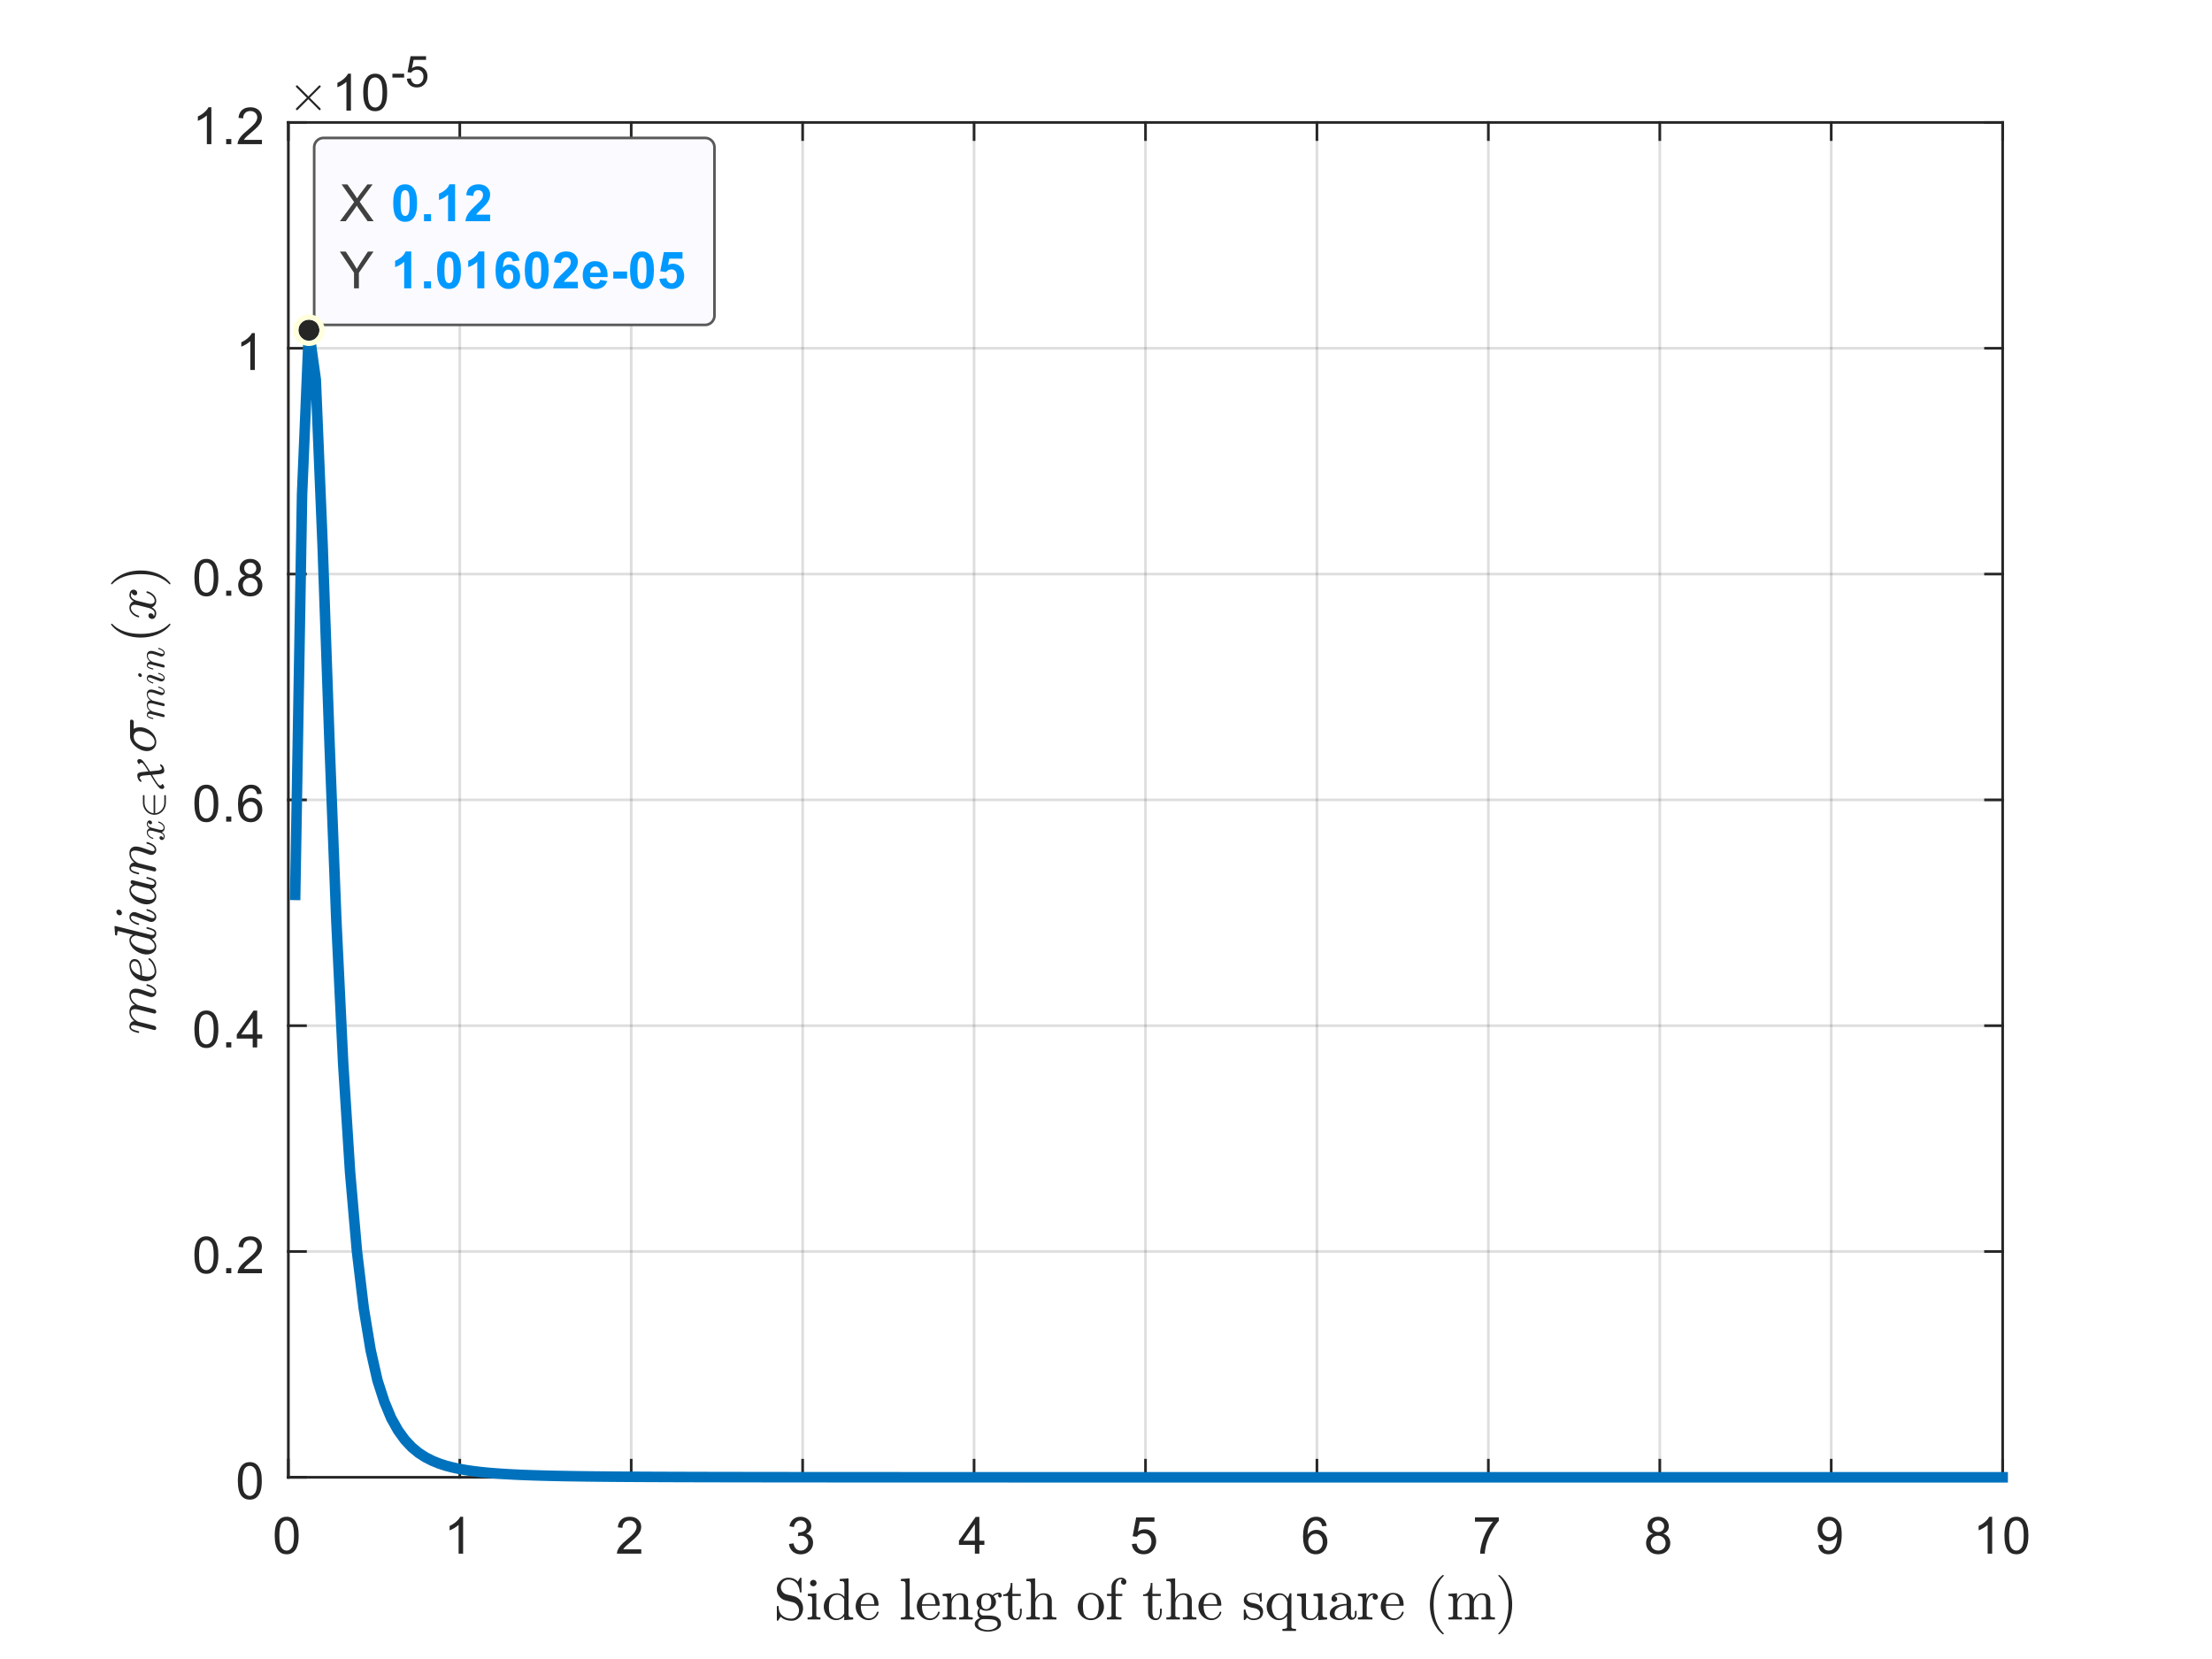 <?xml version="1.0"?>
<!DOCTYPE svg PUBLIC '-//W3C//DTD SVG 1.0//EN'
          'http://www.w3.org/TR/2001/REC-SVG-20010904/DTD/svg10.dtd'>
<svg xmlns:xlink="http://www.w3.org/1999/xlink" style="fill-opacity:1; color-rendering:auto; color-interpolation:auto; text-rendering:auto; stroke:black; stroke-linecap:square; stroke-miterlimit:10; shape-rendering:auto; stroke-opacity:1; fill:black; stroke-dasharray:none; font-weight:normal; stroke-width:1; font-family:'Dialog'; font-style:normal; stroke-linejoin:miter; font-size:12px; stroke-dashoffset:0; image-rendering:auto;" width="560" height="420" xmlns="http://www.w3.org/2000/svg"
><rect width="100%" height="100%" fill="#808080" stroke="none"/><!--Generated by the Batik Graphics2D SVG Generator--><defs id="genericDefs"
  /><g
  ><defs id="defs1"
    ><clipPath clipPathUnits="userSpaceOnUse" id="clipPath1"
      ><path d="M0 0 L560 0 L560 420 L0 420 L0 0 Z"
      /></clipPath
    ></defs
    ><g style="fill:white; stroke:white;"
    ><rect x="0" y="0" width="560" style="clip-path:url(#clipPath1); stroke:none;" height="420"
    /></g
    ><g style="fill:white; text-rendering:optimizeSpeed; color-rendering:optimizeSpeed; image-rendering:optimizeSpeed; shape-rendering:crispEdges; stroke:white; color-interpolation:sRGB;"
    ><rect x="0" width="560" height="420" y="0" style="stroke:none;"
      /><path style="stroke:none;" d="M73 374 L507 374 L507 31 L73 31 Z"
    /></g
    ><g style="stroke-linecap:butt; fill-opacity:0.149; fill:rgb(38,38,38); text-rendering:geometricPrecision; image-rendering:optimizeQuality; color-rendering:optimizeQuality; stroke-linejoin:round; stroke:rgb(38,38,38); color-interpolation:linearRGB; stroke-width:0.667; stroke-opacity:0.149;"
    ><line y2="31" style="fill:none;" x1="73" x2="73" y1="374"
      /><line y2="31" style="fill:none;" x1="116.4" x2="116.4" y1="374"
      /><line y2="31" style="fill:none;" x1="159.8" x2="159.8" y1="374"
      /><line y2="31" style="fill:none;" x1="203.2" x2="203.2" y1="374"
      /><line y2="31" style="fill:none;" x1="246.6" x2="246.6" y1="374"
      /><line y2="31" style="fill:none;" x1="290" x2="290" y1="374"
      /><line y2="31" style="fill:none;" x1="333.4" x2="333.4" y1="374"
      /><line y2="31" style="fill:none;" x1="376.8" x2="376.8" y1="374"
      /><line y2="31" style="fill:none;" x1="420.2" x2="420.2" y1="374"
      /><line y2="31" style="fill:none;" x1="463.6" x2="463.6" y1="374"
      /><line y2="31" style="fill:none;" x1="507" x2="507" y1="374"
      /><line y2="374" style="fill:none;" x1="507" x2="73" y1="374"
      /><line y2="316.833" style="fill:none;" x1="507" x2="73" y1="316.833"
      /><line y2="259.667" style="fill:none;" x1="507" x2="73" y1="259.667"
      /><line y2="202.5" style="fill:none;" x1="507" x2="73" y1="202.5"
      /><line y2="145.333" style="fill:none;" x1="507" x2="73" y1="145.333"
      /><line y2="88.167" style="fill:none;" x1="507" x2="73" y1="88.167"
      /><line y2="31" style="fill:none;" x1="507" x2="73" y1="31"
      /><line x1="73" x2="507" y1="374" style="stroke-linecap:square; fill-opacity:1; fill:none; stroke-opacity:1;" y2="374"
      /><line x1="73" x2="507" y1="31" style="stroke-linecap:square; fill-opacity:1; fill:none; stroke-opacity:1;" y2="31"
      /><line x1="73" x2="73" y1="374" style="stroke-linecap:square; fill-opacity:1; fill:none; stroke-opacity:1;" y2="369.66"
      /><line x1="116.4" x2="116.4" y1="374" style="stroke-linecap:square; fill-opacity:1; fill:none; stroke-opacity:1;" y2="369.66"
      /><line x1="159.8" x2="159.8" y1="374" style="stroke-linecap:square; fill-opacity:1; fill:none; stroke-opacity:1;" y2="369.66"
      /><line x1="203.2" x2="203.2" y1="374" style="stroke-linecap:square; fill-opacity:1; fill:none; stroke-opacity:1;" y2="369.66"
      /><line x1="246.6" x2="246.6" y1="374" style="stroke-linecap:square; fill-opacity:1; fill:none; stroke-opacity:1;" y2="369.66"
      /><line x1="290" x2="290" y1="374" style="stroke-linecap:square; fill-opacity:1; fill:none; stroke-opacity:1;" y2="369.66"
      /><line x1="333.4" x2="333.4" y1="374" style="stroke-linecap:square; fill-opacity:1; fill:none; stroke-opacity:1;" y2="369.66"
      /><line x1="376.8" x2="376.8" y1="374" style="stroke-linecap:square; fill-opacity:1; fill:none; stroke-opacity:1;" y2="369.66"
      /><line x1="420.2" x2="420.2" y1="374" style="stroke-linecap:square; fill-opacity:1; fill:none; stroke-opacity:1;" y2="369.66"
      /><line x1="463.6" x2="463.6" y1="374" style="stroke-linecap:square; fill-opacity:1; fill:none; stroke-opacity:1;" y2="369.66"
      /><line x1="507" x2="507" y1="374" style="stroke-linecap:square; fill-opacity:1; fill:none; stroke-opacity:1;" y2="369.66"
      /><line x1="73" x2="73" y1="31" style="stroke-linecap:square; fill-opacity:1; fill:none; stroke-opacity:1;" y2="35.34"
      /><line x1="116.4" x2="116.4" y1="31" style="stroke-linecap:square; fill-opacity:1; fill:none; stroke-opacity:1;" y2="35.34"
      /><line x1="159.8" x2="159.8" y1="31" style="stroke-linecap:square; fill-opacity:1; fill:none; stroke-opacity:1;" y2="35.34"
      /><line x1="203.2" x2="203.2" y1="31" style="stroke-linecap:square; fill-opacity:1; fill:none; stroke-opacity:1;" y2="35.34"
      /><line x1="246.6" x2="246.6" y1="31" style="stroke-linecap:square; fill-opacity:1; fill:none; stroke-opacity:1;" y2="35.34"
      /><line x1="290" x2="290" y1="31" style="stroke-linecap:square; fill-opacity:1; fill:none; stroke-opacity:1;" y2="35.34"
      /><line x1="333.4" x2="333.4" y1="31" style="stroke-linecap:square; fill-opacity:1; fill:none; stroke-opacity:1;" y2="35.34"
      /><line x1="376.8" x2="376.8" y1="31" style="stroke-linecap:square; fill-opacity:1; fill:none; stroke-opacity:1;" y2="35.34"
      /><line x1="420.2" x2="420.2" y1="31" style="stroke-linecap:square; fill-opacity:1; fill:none; stroke-opacity:1;" y2="35.34"
      /><line x1="463.6" x2="463.6" y1="31" style="stroke-linecap:square; fill-opacity:1; fill:none; stroke-opacity:1;" y2="35.34"
      /><line x1="507" x2="507" y1="31" style="stroke-linecap:square; fill-opacity:1; fill:none; stroke-opacity:1;" y2="35.34"
    /></g
    ><g transform="translate(73,379.333)" style="font-size:13.333px; fill:rgb(38,38,38); text-rendering:geometricPrecision; color-rendering:optimizeQuality; image-rendering:optimizeQuality; stroke:rgb(38,38,38); color-interpolation:linearRGB;"
    ><path style="stroke:none;" d="M-3.453 9.406 Q-3.453 7.766 -3.117 6.758 Q-2.781 5.75 -2.109 5.203 Q-1.438 4.656 -0.422 4.656 Q0.328 4.656 0.891 4.961 Q1.453 5.266 1.82 5.828 Q2.188 6.391 2.398 7.211 Q2.609 8.031 2.609 9.406 Q2.609 11.047 2.273 12.055 Q1.938 13.062 1.266 13.609 Q0.594 14.156 -0.422 14.156 Q-1.766 14.156 -2.547 13.188 Q-3.453 12.031 -3.453 9.406 ZM-2.281 9.406 Q-2.281 11.703 -1.75 12.461 Q-1.219 13.219 -0.422 13.219 Q0.359 13.219 0.898 12.461 Q1.438 11.703 1.438 9.406 Q1.438 7.109 0.898 6.359 Q0.359 5.609 -0.438 5.609 Q-1.219 5.609 -1.703 6.266 Q-2.281 7.125 -2.281 9.406 Z"
    /></g
    ><g transform="translate(116.4,379.333)" style="font-size:13.333px; fill:rgb(38,38,38); text-rendering:geometricPrecision; color-rendering:optimizeQuality; image-rendering:optimizeQuality; stroke:rgb(38,38,38); color-interpolation:linearRGB;"
    ><path style="stroke:none;" d="M0.844 14 L-0.297 14 L-0.297 6.719 Q-0.719 7.109 -1.383 7.508 Q-2.047 7.906 -2.578 8.094 L-2.578 6.984 Q-1.625 6.547 -0.906 5.906 Q-0.188 5.266 0.109 4.656 L0.844 4.656 L0.844 14 Z"
    /></g
    ><g transform="translate(159.8,379.333)" style="font-size:13.333px; fill:rgb(38,38,38); text-rendering:geometricPrecision; color-rendering:optimizeQuality; image-rendering:optimizeQuality; stroke:rgb(38,38,38); color-interpolation:linearRGB;"
    ><path style="stroke:none;" d="M2.547 12.906 L2.547 14 L-3.609 14 Q-3.625 13.594 -3.469 13.203 Q-3.234 12.578 -2.719 11.969 Q-2.203 11.359 -1.219 10.562 Q0.297 9.312 0.828 8.586 Q1.359 7.859 1.359 7.219 Q1.359 6.531 0.875 6.07 Q0.391 5.609 -0.391 5.609 Q-1.219 5.609 -1.711 6.102 Q-2.203 6.594 -2.219 7.469 L-3.391 7.344 Q-3.266 6.031 -2.484 5.344 Q-1.703 4.656 -0.375 4.656 Q0.969 4.656 1.75 5.398 Q2.531 6.141 2.531 7.234 Q2.531 7.797 2.305 8.336 Q2.078 8.875 1.547 9.477 Q1.016 10.078 -0.219 11.109 Q-1.25 11.969 -1.539 12.281 Q-1.828 12.594 -2.016 12.906 L2.547 12.906 Z"
    /></g
    ><g transform="translate(203.2,379.333)" style="font-size:13.333px; fill:rgb(38,38,38); text-rendering:geometricPrecision; color-rendering:optimizeQuality; image-rendering:optimizeQuality; stroke:rgb(38,38,38); color-interpolation:linearRGB;"
    ><path style="stroke:none;" d="M-3.453 11.547 L-2.312 11.391 Q-2.109 12.359 -1.641 12.789 Q-1.172 13.219 -0.484 13.219 Q0.312 13.219 0.867 12.664 Q1.422 12.109 1.422 11.281 Q1.422 10.484 0.914 9.977 Q0.406 9.469 -0.391 9.469 Q-0.719 9.469 -1.203 9.594 L-1.078 8.594 Q-0.953 8.609 -0.891 8.609 Q-0.156 8.609 0.43 8.227 Q1.016 7.844 1.016 7.047 Q1.016 6.422 0.586 6.008 Q0.156 5.594 -0.516 5.594 Q-1.188 5.594 -1.625 6.016 Q-2.062 6.438 -2.203 7.266 L-3.344 7.062 Q-3.125 5.922 -2.383 5.289 Q-1.641 4.656 -0.547 4.656 Q0.219 4.656 0.859 4.984 Q1.5 5.312 1.844 5.875 Q2.188 6.438 2.188 7.078 Q2.188 7.672 1.859 8.172 Q1.531 8.672 0.906 8.953 Q1.719 9.156 2.18 9.75 Q2.641 10.344 2.641 11.25 Q2.641 12.469 1.75 13.32 Q0.859 14.172 -0.5 14.172 Q-1.719 14.172 -2.531 13.438 Q-3.344 12.703 -3.453 11.547 Z"
    /></g
    ><g transform="translate(246.6,379.333)" style="font-size:13.333px; fill:rgb(38,38,38); text-rendering:geometricPrecision; color-rendering:optimizeQuality; image-rendering:optimizeQuality; stroke:rgb(38,38,38); color-interpolation:linearRGB;"
    ><path style="stroke:none;" d="M0.203 14 L0.203 11.766 L-3.828 11.766 L-3.828 10.719 L0.406 4.688 L1.344 4.688 L1.344 10.719 L2.609 10.719 L2.609 11.766 L1.344 11.766 L1.344 14 L0.203 14 ZM0.203 10.719 L0.203 6.531 L-2.719 10.719 L0.203 10.719 Z"
    /></g
    ><g transform="translate(290,379.333)" style="font-size:13.333px; fill:rgb(38,38,38); text-rendering:geometricPrecision; color-rendering:optimizeQuality; image-rendering:optimizeQuality; stroke:rgb(38,38,38); color-interpolation:linearRGB;"
    ><path style="stroke:none;" d="M-3.453 11.562 L-2.266 11.453 Q-2.125 12.344 -1.641 12.781 Q-1.156 13.219 -0.469 13.219 Q0.359 13.219 0.93 12.594 Q1.5 11.969 1.5 10.953 Q1.5 9.969 0.953 9.406 Q0.406 8.844 -0.484 8.844 Q-1.047 8.844 -1.492 9.094 Q-1.938 9.344 -2.188 9.734 L-3.25 9.594 L-2.359 4.828 L2.266 4.828 L2.266 5.906 L-1.438 5.906 L-1.938 8.406 Q-1.109 7.828 -0.188 7.828 Q1.031 7.828 1.867 8.672 Q2.703 9.516 2.703 10.844 Q2.703 12.109 1.969 13.031 Q1.078 14.156 -0.469 14.156 Q-1.734 14.156 -2.539 13.445 Q-3.344 12.734 -3.453 11.562 Z"
    /></g
    ><g transform="translate(333.4,379.333)" style="font-size:13.333px; fill:rgb(38,38,38); text-rendering:geometricPrecision; color-rendering:optimizeQuality; image-rendering:optimizeQuality; stroke:rgb(38,38,38); color-interpolation:linearRGB;"
    ><path style="stroke:none;" d="M2.469 6.969 L1.328 7.062 Q1.188 6.391 0.906 6.078 Q0.438 5.594 -0.234 5.594 Q-0.781 5.594 -1.203 5.906 Q-1.734 6.297 -2.047 7.047 Q-2.359 7.797 -2.375 9.203 Q-1.969 8.578 -1.367 8.273 Q-0.766 7.969 -0.109 7.969 Q1.031 7.969 1.836 8.805 Q2.641 9.641 2.641 10.984 Q2.641 11.859 2.258 12.609 Q1.875 13.359 1.219 13.758 Q0.562 14.156 -0.281 14.156 Q-1.703 14.156 -2.609 13.109 Q-3.516 12.062 -3.516 9.641 Q-3.516 6.953 -2.516 5.719 Q-1.641 4.656 -0.172 4.656 Q0.922 4.656 1.625 5.273 Q2.328 5.891 2.469 6.969 ZM-2.203 10.984 Q-2.203 11.578 -1.953 12.117 Q-1.703 12.656 -1.25 12.938 Q-0.797 13.219 -0.297 13.219 Q0.422 13.219 0.945 12.633 Q1.469 12.047 1.469 11.047 Q1.469 10.078 0.953 9.523 Q0.438 8.969 -0.344 8.969 Q-1.125 8.969 -1.664 9.523 Q-2.203 10.078 -2.203 10.984 Z"
    /></g
    ><g transform="translate(376.8,379.333)" style="font-size:13.333px; fill:rgb(38,38,38); text-rendering:geometricPrecision; color-rendering:optimizeQuality; image-rendering:optimizeQuality; stroke:rgb(38,38,38); color-interpolation:linearRGB;"
    ><path style="stroke:none;" d="M-3.391 5.906 L-3.391 4.812 L2.641 4.812 L2.641 5.703 Q1.75 6.656 0.875 8.219 Q0 9.781 -0.469 11.438 Q-0.812 12.609 -0.906 14 L-2.078 14 Q-2.062 12.906 -1.648 11.352 Q-1.234 9.797 -0.469 8.352 Q0.297 6.906 1.172 5.906 L-3.391 5.906 Z"
    /></g
    ><g transform="translate(420.2,379.333)" style="font-size:13.333px; fill:rgb(38,38,38); text-rendering:geometricPrecision; color-rendering:optimizeQuality; image-rendering:optimizeQuality; stroke:rgb(38,38,38); color-interpolation:linearRGB;"
    ><path style="stroke:none;" d="M-1.703 8.953 Q-2.406 8.688 -2.75 8.211 Q-3.094 7.734 -3.094 7.062 Q-3.094 6.047 -2.367 5.352 Q-1.641 4.656 -0.422 4.656 Q0.797 4.656 1.539 5.367 Q2.281 6.078 2.281 7.094 Q2.281 7.734 1.938 8.211 Q1.594 8.688 0.906 8.953 Q1.766 9.234 2.211 9.859 Q2.656 10.484 2.656 11.344 Q2.656 12.531 1.812 13.344 Q0.969 14.156 -0.406 14.156 Q-1.781 14.156 -2.625 13.344 Q-3.469 12.531 -3.469 11.312 Q-3.469 10.406 -3.008 9.789 Q-2.547 9.172 -1.703 8.953 ZM-1.938 7.016 Q-1.938 7.672 -1.508 8.094 Q-1.078 8.516 -0.406 8.516 Q0.266 8.516 0.688 8.102 Q1.109 7.688 1.109 7.078 Q1.109 6.453 0.672 6.023 Q0.234 5.594 -0.406 5.594 Q-1.062 5.594 -1.5 6.016 Q-1.938 6.438 -1.938 7.016 ZM-2.297 11.312 Q-2.297 11.797 -2.062 12.258 Q-1.828 12.719 -1.375 12.969 Q-0.922 13.219 -0.391 13.219 Q0.422 13.219 0.953 12.695 Q1.484 12.172 1.484 11.359 Q1.484 10.531 0.938 9.992 Q0.391 9.453 -0.438 9.453 Q-1.234 9.453 -1.766 9.984 Q-2.297 10.516 -2.297 11.312 Z"
    /></g
    ><g transform="translate(463.6,379.333)" style="font-size:13.333px; fill:rgb(38,38,38); text-rendering:geometricPrecision; color-rendering:optimizeQuality; image-rendering:optimizeQuality; stroke:rgb(38,38,38); color-interpolation:linearRGB;"
    ><path style="stroke:none;" d="M-3.281 11.844 L-2.188 11.75 Q-2.047 12.516 -1.656 12.867 Q-1.266 13.219 -0.641 13.219 Q-0.125 13.219 0.273 12.977 Q0.672 12.734 0.93 12.336 Q1.188 11.938 1.352 11.25 Q1.516 10.562 1.516 9.844 Q1.516 9.766 1.516 9.625 Q1.172 10.172 0.578 10.508 Q-0.016 10.844 -0.703 10.844 Q-1.859 10.844 -2.656 10.008 Q-3.453 9.172 -3.453 7.797 Q-3.453 6.375 -2.625 5.516 Q-1.797 4.656 -0.531 4.656 Q0.375 4.656 1.125 5.148 Q1.875 5.641 2.266 6.539 Q2.656 7.438 2.656 9.156 Q2.656 10.938 2.273 11.992 Q1.891 13.047 1.125 13.602 Q0.359 14.156 -0.672 14.156 Q-1.766 14.156 -2.461 13.555 Q-3.156 12.953 -3.281 11.844 ZM1.391 7.734 Q1.391 6.75 0.867 6.18 Q0.344 5.609 -0.391 5.609 Q-1.156 5.609 -1.719 6.227 Q-2.281 6.844 -2.281 7.844 Q-2.281 8.719 -1.75 9.273 Q-1.219 9.828 -0.422 9.828 Q0.375 9.828 0.883 9.273 Q1.391 8.719 1.391 7.734 Z"
    /></g
    ><g transform="translate(507,379.333)" style="font-size:13.333px; fill:rgb(38,38,38); text-rendering:geometricPrecision; color-rendering:optimizeQuality; image-rendering:optimizeQuality; stroke:rgb(38,38,38); color-interpolation:linearRGB;"
    ><path style="stroke:none;" d="M-2.656 14 L-3.797 14 L-3.797 6.719 Q-4.219 7.109 -4.883 7.508 Q-5.547 7.906 -6.078 8.094 L-6.078 6.984 Q-5.125 6.547 -4.406 5.906 Q-3.688 5.266 -3.391 4.656 L-2.656 4.656 L-2.656 14 ZM0.451 9.406 Q0.451 7.766 0.787 6.758 Q1.123 5.75 1.794 5.203 Q2.466 4.656 3.482 4.656 Q4.232 4.656 4.794 4.961 Q5.357 5.266 5.724 5.828 Q6.091 6.391 6.302 7.211 Q6.513 8.031 6.513 9.406 Q6.513 11.047 6.177 12.055 Q5.841 13.062 5.169 13.609 Q4.497 14.156 3.482 14.156 Q2.138 14.156 1.357 13.188 Q0.451 12.031 0.451 9.406 ZM1.623 9.406 Q1.623 11.703 2.154 12.461 Q2.685 13.219 3.482 13.219 Q4.263 13.219 4.802 12.461 Q5.341 11.703 5.341 9.406 Q5.341 7.109 4.802 6.359 Q4.263 5.609 3.466 5.609 Q2.685 5.609 2.201 6.266 Q1.623 7.125 1.623 9.406 Z"
    /></g
    ><g transform="translate(290,397.667)" style="font-size:14.667px; fill:rgb(38,38,38); text-rendering:geometricPrecision; image-rendering:optimizeQuality; color-rendering:optimizeQuality; font-family:'mwa_cmr10'; stroke:rgb(38,38,38); color-interpolation:linearRGB;"
    ><path style="stroke:none;" d="M-93.329 12.539 L-93.329 9.039 Q-93.329 8.914 -93.204 8.914 L-93.016 8.914 Q-92.969 8.914 -92.93 8.953 Q-92.891 8.992 -92.891 9.039 Q-92.891 10.507 -91.985 11.312 Q-91.079 12.117 -89.594 12.117 Q-89.079 12.117 -88.633 11.82 Q-88.188 11.523 -87.946 11.039 Q-87.704 10.554 -87.704 10.023 Q-87.704 9.57 -87.891 9.14 Q-88.079 8.711 -88.422 8.398 Q-88.766 8.086 -89.188 7.976 L-91.141 7.507 Q-92.11 7.257 -92.719 6.461 Q-93.329 5.664 -93.329 4.679 Q-93.329 3.898 -92.93 3.218 Q-92.532 2.539 -91.868 2.14 Q-91.204 1.742 -90.422 1.742 Q-88.922 1.742 -88.032 2.757 L-87.422 1.789 Q-87.376 1.742 -87.313 1.742 L-87.219 1.742 Q-87.172 1.742 -87.133 1.773 Q-87.094 1.804 -87.094 1.867 L-87.094 5.351 Q-87.094 5.476 -87.219 5.476 L-87.391 5.476 Q-87.532 5.476 -87.532 5.351 Q-87.532 4.961 -87.657 4.507 Q-87.782 4.054 -88.008 3.64 Q-88.235 3.226 -88.501 2.961 Q-89.235 2.226 -90.422 2.226 Q-90.938 2.226 -91.368 2.484 Q-91.797 2.742 -92.055 3.195 Q-92.313 3.648 -92.313 4.132 Q-92.313 4.773 -91.915 5.296 Q-91.516 5.82 -90.876 5.992 L-88.922 6.461 Q-88.438 6.586 -88.008 6.89 Q-87.579 7.195 -87.297 7.593 Q-87.016 7.992 -86.852 8.492 Q-86.688 8.992 -86.688 9.507 Q-86.688 10.32 -87.063 11.046 Q-87.438 11.773 -88.11 12.211 Q-88.782 12.648 -89.594 12.648 Q-90.094 12.648 -90.61 12.539 Q-91.126 12.429 -91.571 12.203 Q-92.016 11.976 -92.376 11.617 L-93.001 12.601 Q-93.047 12.648 -93.11 12.648 L-93.204 12.648 Q-93.329 12.648 -93.329 12.539 Z"
      /><path style="stroke:none;" d="M-85.555 12.32 L-85.555 11.789 Q-85.055 11.789 -84.719 11.711 Q-84.384 11.632 -84.384 11.32 L-84.384 7.226 Q-84.384 6.648 -84.61 6.515 Q-84.837 6.382 -85.493 6.382 L-85.493 5.851 L-83.337 5.695 L-83.337 11.32 Q-83.337 11.632 -83.048 11.711 Q-82.759 11.789 -82.29 11.789 L-82.29 12.32 L-85.555 12.32 ZM-84.93 3.117 Q-84.93 2.789 -84.68 2.539 Q-84.43 2.289 -84.102 2.289 Q-83.899 2.289 -83.696 2.398 Q-83.493 2.507 -83.384 2.703 Q-83.274 2.898 -83.274 3.117 Q-83.274 3.429 -83.524 3.679 Q-83.774 3.929 -84.102 3.929 Q-84.43 3.929 -84.68 3.679 Q-84.93 3.429 -84.93 3.117 Z"
      /><path style="stroke:none;" d="M-78.294 12.492 Q-79.169 12.492 -79.903 12.007 Q-80.638 11.523 -81.044 10.742 Q-81.45 9.961 -81.45 9.086 Q-81.45 8.179 -81.005 7.398 Q-80.559 6.617 -79.802 6.156 Q-79.044 5.695 -78.122 5.695 Q-77.575 5.695 -77.083 5.921 Q-76.591 6.148 -76.231 6.57 L-76.231 3.445 Q-76.231 3.039 -76.356 2.859 Q-76.481 2.679 -76.7 2.64 Q-76.919 2.601 -77.403 2.601 L-77.403 2.07 L-75.184 1.914 L-75.184 10.961 Q-75.184 11.351 -75.059 11.531 Q-74.934 11.711 -74.716 11.75 Q-74.497 11.789 -74.013 11.789 L-74.013 12.32 L-76.278 12.492 L-76.278 11.539 Q-76.669 11.992 -77.2 12.242 Q-77.731 12.492 -78.294 12.492 ZM-79.825 11.023 Q-79.559 11.507 -79.13 11.796 Q-78.7 12.086 -78.2 12.086 Q-77.575 12.086 -77.059 11.734 Q-76.544 11.382 -76.278 10.804 L-76.278 7.211 Q-76.45 6.882 -76.724 6.617 Q-76.997 6.351 -77.325 6.218 Q-77.653 6.086 -78.028 6.086 Q-78.809 6.086 -79.286 6.523 Q-79.763 6.961 -79.958 7.648 Q-80.153 8.336 -80.153 9.101 Q-80.153 9.695 -80.091 10.14 Q-80.028 10.586 -79.825 11.023 Z"
      /><path style="stroke:none;" d="M-70.068 12.492 Q-70.99 12.492 -71.747 12.007 Q-72.505 11.523 -72.943 10.726 Q-73.38 9.929 -73.38 9.039 Q-73.38 8.148 -72.982 7.359 Q-72.583 6.57 -71.872 6.086 Q-71.161 5.601 -70.286 5.601 Q-69.583 5.601 -69.075 5.828 Q-68.568 6.054 -68.24 6.468 Q-67.911 6.882 -67.747 7.437 Q-67.583 7.992 -67.583 8.664 Q-67.583 8.851 -67.724 8.851 L-72.068 8.851 L-72.068 9.023 Q-72.068 10.257 -71.568 11.156 Q-71.068 12.054 -69.927 12.054 Q-69.474 12.054 -69.083 11.843 Q-68.693 11.632 -68.403 11.273 Q-68.115 10.914 -68.005 10.492 Q-67.99 10.445 -67.95 10.398 Q-67.911 10.351 -67.865 10.351 L-67.724 10.351 Q-67.583 10.351 -67.583 10.554 Q-67.786 11.398 -68.49 11.945 Q-69.193 12.492 -70.068 12.492 ZM-72.052 8.476 L-68.646 8.476 Q-68.646 7.914 -68.802 7.336 Q-68.958 6.757 -69.325 6.375 Q-69.693 5.992 -70.286 5.992 Q-71.13 5.992 -71.591 6.789 Q-72.052 7.586 -72.052 8.476 Z"
      /><path style="stroke:none;" d="M-61.926 12.32 L-61.926 11.789 Q-61.426 11.789 -61.09 11.711 Q-60.754 11.632 -60.754 11.32 L-60.754 3.445 Q-60.754 3.039 -60.879 2.859 Q-61.004 2.679 -61.23 2.64 Q-61.457 2.601 -61.926 2.601 L-61.926 2.07 L-59.707 1.914 L-59.707 11.32 Q-59.707 11.632 -59.379 11.711 Q-59.051 11.789 -58.535 11.789 L-58.535 12.32 L-61.926 12.32 Z"
      /><path style="stroke:none;" d="M-54.586 12.492 Q-55.508 12.492 -56.266 12.007 Q-57.024 11.523 -57.461 10.726 Q-57.899 9.929 -57.899 9.039 Q-57.899 8.148 -57.5 7.359 Q-57.102 6.57 -56.391 6.086 Q-55.68 5.601 -54.805 5.601 Q-54.102 5.601 -53.594 5.828 Q-53.086 6.054 -52.758 6.468 Q-52.43 6.882 -52.266 7.437 Q-52.102 7.992 -52.102 8.664 Q-52.102 8.851 -52.242 8.851 L-56.586 8.851 L-56.586 9.023 Q-56.586 10.257 -56.086 11.156 Q-55.586 12.054 -54.446 12.054 Q-53.992 12.054 -53.602 11.843 Q-53.211 11.632 -52.922 11.273 Q-52.633 10.914 -52.524 10.492 Q-52.508 10.445 -52.469 10.398 Q-52.43 10.351 -52.383 10.351 L-52.242 10.351 Q-52.102 10.351 -52.102 10.554 Q-52.305 11.398 -53.008 11.945 Q-53.711 12.492 -54.586 12.492 ZM-56.571 8.476 L-53.164 8.476 Q-53.164 7.914 -53.321 7.336 Q-53.477 6.757 -53.844 6.375 Q-54.211 5.992 -54.805 5.992 Q-55.649 5.992 -56.109 6.789 Q-56.571 7.586 -56.571 8.476 Z"
      /><path style="stroke:none;" d="M-51.349 12.32 L-51.349 11.789 Q-50.849 11.789 -50.513 11.711 Q-50.177 11.632 -50.177 11.32 L-50.177 7.226 Q-50.177 6.82 -50.302 6.64 Q-50.427 6.461 -50.654 6.421 Q-50.88 6.382 -51.349 6.382 L-51.349 5.851 L-49.177 5.695 L-49.177 7.164 Q-48.88 6.507 -48.286 6.101 Q-47.693 5.695 -47.005 5.695 Q-45.958 5.695 -45.435 6.195 Q-44.911 6.695 -44.911 7.711 L-44.911 11.32 Q-44.911 11.632 -44.583 11.711 Q-44.255 11.789 -43.739 11.789 L-43.739 12.32 L-47.177 12.32 L-47.177 11.789 Q-46.661 11.789 -46.333 11.711 Q-46.005 11.632 -46.005 11.32 L-46.005 7.757 Q-46.005 7.023 -46.216 6.554 Q-46.427 6.086 -47.099 6.086 Q-47.958 6.086 -48.521 6.781 Q-49.083 7.476 -49.083 8.351 L-49.083 11.32 Q-49.083 11.632 -48.755 11.711 Q-48.427 11.789 -47.927 11.789 L-47.927 12.32 L-51.349 12.32 Z"
      /><path style="stroke:none;" d="M-43.232 13.492 Q-43.232 12.961 -42.849 12.562 Q-42.466 12.164 -41.919 11.992 Q-42.232 11.757 -42.388 11.414 Q-42.544 11.07 -42.544 10.679 Q-42.544 9.976 -42.091 9.445 Q-42.779 8.773 -42.779 7.898 Q-42.779 7.429 -42.576 7.015 Q-42.373 6.601 -42.013 6.304 Q-41.654 6.007 -41.216 5.851 Q-40.779 5.695 -40.326 5.695 Q-39.435 5.695 -38.716 6.211 Q-38.404 5.882 -37.982 5.703 Q-37.56 5.523 -37.107 5.523 Q-36.794 5.523 -36.591 5.757 Q-36.388 5.992 -36.388 6.304 Q-36.388 6.492 -36.521 6.632 Q-36.654 6.773 -36.841 6.773 Q-37.029 6.773 -37.169 6.632 Q-37.31 6.492 -37.31 6.304 Q-37.31 6.023 -37.123 5.914 Q-37.904 5.914 -38.466 6.461 Q-38.185 6.726 -38.021 7.117 Q-37.857 7.507 -37.857 7.898 Q-37.857 8.539 -38.209 9.046 Q-38.56 9.554 -39.138 9.836 Q-39.716 10.117 -40.326 10.117 Q-41.138 10.117 -41.826 9.664 Q-42.029 9.961 -42.029 10.32 Q-42.029 10.726 -41.771 11.023 Q-41.513 11.32 -41.123 11.32 L-39.888 11.32 Q-38.998 11.32 -38.279 11.476 Q-37.56 11.632 -37.076 12.117 Q-36.591 12.601 -36.591 13.492 Q-36.591 14.148 -37.146 14.586 Q-37.701 15.023 -38.474 15.218 Q-39.248 15.414 -39.904 15.414 Q-40.576 15.414 -41.349 15.218 Q-42.123 15.023 -42.677 14.586 Q-43.232 14.148 -43.232 13.492 ZM-42.388 13.492 Q-42.388 13.992 -41.982 14.336 Q-41.576 14.679 -40.998 14.843 Q-40.419 15.007 -39.904 15.007 Q-39.404 15.007 -38.826 14.843 Q-38.248 14.679 -37.841 14.336 Q-37.435 13.992 -37.435 13.492 Q-37.435 12.711 -38.146 12.476 Q-38.857 12.242 -39.888 12.242 L-41.123 12.242 Q-41.466 12.242 -41.755 12.406 Q-42.044 12.57 -42.216 12.867 Q-42.388 13.164 -42.388 13.492 ZM-40.326 9.711 Q-39.044 9.711 -39.044 7.898 Q-39.044 7.117 -39.318 6.609 Q-39.591 6.101 -40.326 6.101 Q-41.06 6.101 -41.326 6.609 Q-41.591 7.117 -41.591 7.898 Q-41.591 8.398 -41.49 8.796 Q-41.388 9.195 -41.115 9.453 Q-40.841 9.711 -40.326 9.711 Z"
      /><path style="stroke:none;" d="M-34.789 10.523 L-34.789 6.382 L-36.039 6.382 L-36.039 5.992 Q-35.055 5.992 -34.594 5.078 Q-34.133 4.164 -34.133 3.086 L-33.695 3.086 L-33.695 5.851 L-31.586 5.851 L-31.586 6.382 L-33.695 6.382 L-33.695 10.492 Q-33.695 11.117 -33.484 11.586 Q-33.274 12.054 -32.742 12.054 Q-32.227 12.054 -32 11.554 Q-31.774 11.054 -31.774 10.492 L-31.774 9.601 L-31.336 9.601 L-31.336 10.523 Q-31.336 10.992 -31.508 11.445 Q-31.68 11.898 -32.016 12.195 Q-32.352 12.492 -32.836 12.492 Q-33.742 12.492 -34.266 11.953 Q-34.789 11.414 -34.789 10.523 Z"
      /><path style="stroke:none;" d="M-30.164 12.32 L-30.164 11.789 Q-29.664 11.789 -29.328 11.711 Q-28.992 11.632 -28.992 11.32 L-28.992 3.445 Q-28.992 3.039 -29.117 2.859 Q-29.242 2.679 -29.468 2.64 Q-29.695 2.601 -30.164 2.601 L-30.164 2.07 L-27.945 1.914 L-27.945 7.07 Q-27.632 6.445 -27.07 6.07 Q-26.507 5.695 -25.82 5.695 Q-24.773 5.695 -24.25 6.195 Q-23.726 6.695 -23.726 7.711 L-23.726 11.32 Q-23.726 11.632 -23.398 11.711 Q-23.07 11.789 -22.554 11.789 L-22.554 12.32 L-25.992 12.32 L-25.992 11.789 Q-25.476 11.789 -25.148 11.711 Q-24.82 11.632 -24.82 11.32 L-24.82 7.757 Q-24.82 7.023 -25.031 6.554 Q-25.242 6.086 -25.914 6.086 Q-26.773 6.086 -27.335 6.781 Q-27.898 7.476 -27.898 8.351 L-27.898 11.32 Q-27.898 11.632 -27.57 11.711 Q-27.242 11.789 -26.742 11.789 L-26.742 12.32 L-30.164 12.32 Z"
      /><path style="stroke:none;" d="M-13.83 12.492 Q-14.736 12.492 -15.502 12.031 Q-16.267 11.57 -16.712 10.804 Q-17.158 10.039 -17.158 9.132 Q-17.158 8.445 -16.916 7.804 Q-16.673 7.164 -16.212 6.664 Q-15.752 6.164 -15.142 5.882 Q-14.533 5.601 -13.83 5.601 Q-12.908 5.601 -12.15 6.086 Q-11.392 6.57 -10.955 7.39 Q-10.517 8.211 -10.517 9.132 Q-10.517 10.023 -10.963 10.796 Q-11.408 11.57 -12.173 12.031 Q-12.939 12.492 -13.83 12.492 ZM-13.83 12.054 Q-12.627 12.054 -12.228 11.179 Q-11.83 10.304 -11.83 8.961 Q-11.83 8.211 -11.908 7.711 Q-11.986 7.211 -12.252 6.804 Q-12.423 6.57 -12.681 6.382 Q-12.939 6.195 -13.228 6.093 Q-13.517 5.992 -13.83 5.992 Q-14.298 5.992 -14.72 6.203 Q-15.142 6.414 -15.423 6.804 Q-15.705 7.242 -15.775 7.75 Q-15.845 8.257 -15.845 8.961 Q-15.845 9.804 -15.705 10.476 Q-15.564 11.148 -15.119 11.601 Q-14.673 12.054 -13.83 12.054 Z"
      /><path style="stroke:none;" d="M-9.762 12.32 L-9.762 11.789 Q-9.262 11.789 -8.934 11.711 Q-8.606 11.632 -8.606 11.32 L-8.606 6.382 L-9.746 6.382 L-9.746 5.851 L-8.606 5.851 L-8.606 4.054 Q-8.606 3.57 -8.403 3.148 Q-8.199 2.726 -7.856 2.414 Q-7.512 2.101 -7.067 1.921 Q-6.621 1.742 -6.153 1.742 Q-5.653 1.742 -5.246 2.046 Q-4.84 2.351 -4.84 2.836 Q-4.84 3.132 -5.028 3.328 Q-5.215 3.523 -5.512 3.523 Q-5.793 3.523 -5.996 3.328 Q-6.199 3.132 -6.199 2.836 Q-6.199 2.367 -5.793 2.211 Q-6.028 2.132 -6.231 2.132 Q-6.668 2.132 -6.981 2.445 Q-7.293 2.757 -7.442 3.203 Q-7.59 3.648 -7.59 4.086 L-7.59 5.851 L-5.871 5.851 L-5.871 6.382 L-7.543 6.382 L-7.543 11.32 Q-7.543 11.617 -7.106 11.703 Q-6.668 11.789 -6.09 11.789 L-6.09 12.32 L-9.762 12.32 Z"
      /><path style="stroke:none;" d="M0.655 10.523 L0.655 6.382 L-0.595 6.382 L-0.595 5.992 Q0.39 5.992 0.851 5.078 Q1.312 4.164 1.312 3.086 L1.749 3.086 L1.749 5.851 L3.858 5.851 L3.858 6.382 L1.749 6.382 L1.749 10.492 Q1.749 11.117 1.96 11.586 Q2.171 12.054 2.702 12.054 Q3.218 12.054 3.444 11.554 Q3.671 11.054 3.671 10.492 L3.671 9.601 L4.109 9.601 L4.109 10.523 Q4.109 10.992 3.937 11.445 Q3.765 11.898 3.429 12.195 Q3.093 12.492 2.608 12.492 Q1.702 12.492 1.179 11.953 Q0.655 11.414 0.655 10.523 Z"
      /><path style="stroke:none;" d="M5.281 12.32 L5.281 11.789 Q5.781 11.789 6.117 11.711 Q6.453 11.632 6.453 11.32 L6.453 3.445 Q6.453 3.039 6.328 2.859 Q6.203 2.679 5.976 2.64 Q5.75 2.601 5.281 2.601 L5.281 2.07 L7.5 1.914 L7.5 7.07 Q7.812 6.445 8.375 6.07 Q8.937 5.695 9.625 5.695 Q10.672 5.695 11.195 6.195 Q11.718 6.695 11.718 7.711 L11.718 11.32 Q11.718 11.632 12.047 11.711 Q12.375 11.789 12.89 11.789 L12.89 12.32 L9.453 12.32 L9.453 11.789 Q9.968 11.789 10.297 11.711 Q10.625 11.632 10.625 11.32 L10.625 7.757 Q10.625 7.023 10.414 6.554 Q10.203 6.086 9.531 6.086 Q8.672 6.086 8.109 6.781 Q7.547 7.476 7.547 8.351 L7.547 11.32 Q7.547 11.632 7.875 11.711 Q8.203 11.789 8.703 11.789 L8.703 12.32 L5.281 12.32 Z"
      /><path style="stroke:none;" d="M16.71 12.492 Q15.789 12.492 15.031 12.007 Q14.273 11.523 13.835 10.726 Q13.398 9.929 13.398 9.039 Q13.398 8.148 13.796 7.359 Q14.195 6.57 14.906 6.086 Q15.617 5.601 16.492 5.601 Q17.195 5.601 17.703 5.828 Q18.21 6.054 18.538 6.468 Q18.867 6.882 19.031 7.437 Q19.195 7.992 19.195 8.664 Q19.195 8.851 19.054 8.851 L14.71 8.851 L14.71 9.023 Q14.71 10.257 15.21 11.156 Q15.71 12.054 16.851 12.054 Q17.304 12.054 17.695 11.843 Q18.085 11.632 18.374 11.273 Q18.663 10.914 18.773 10.492 Q18.788 10.445 18.828 10.398 Q18.867 10.351 18.913 10.351 L19.054 10.351 Q19.195 10.351 19.195 10.554 Q18.992 11.398 18.288 11.945 Q17.585 12.492 16.71 12.492 ZM14.726 8.476 L18.132 8.476 Q18.132 7.914 17.976 7.336 Q17.82 6.757 17.453 6.375 Q17.085 5.992 16.492 5.992 Q15.648 5.992 15.187 6.789 Q14.726 7.586 14.726 8.476 Z"
      /><path style="stroke:none;" d="M24.883 12.367 L24.883 9.914 Q24.883 9.804 25.008 9.804 L25.196 9.804 Q25.29 9.804 25.321 9.914 Q25.727 12.086 27.337 12.086 Q28.04 12.086 28.524 11.765 Q29.008 11.445 29.008 10.773 Q29.008 10.289 28.633 9.953 Q28.258 9.617 27.743 9.492 L26.743 9.289 Q26.243 9.179 25.829 8.953 Q25.415 8.726 25.149 8.351 Q24.883 7.976 24.883 7.476 Q24.883 6.804 25.227 6.39 Q25.571 5.976 26.133 5.789 Q26.696 5.601 27.337 5.601 Q28.102 5.601 28.68 6.007 L29.102 5.632 Q29.102 5.601 29.18 5.601 L29.29 5.601 Q29.337 5.601 29.376 5.64 Q29.415 5.679 29.415 5.726 L29.415 7.679 Q29.415 7.82 29.29 7.82 L29.102 7.82 Q28.977 7.82 28.977 7.679 Q28.977 6.898 28.54 6.421 Q28.102 5.945 27.321 5.945 Q26.649 5.945 26.157 6.195 Q25.665 6.445 25.665 7.054 Q25.665 7.476 26.016 7.742 Q26.368 8.007 26.852 8.117 L27.868 8.32 Q28.368 8.429 28.813 8.711 Q29.258 8.992 29.516 9.414 Q29.774 9.836 29.774 10.367 Q29.774 10.914 29.594 11.312 Q29.415 11.711 29.079 11.976 Q28.743 12.242 28.29 12.367 Q27.837 12.492 27.337 12.492 Q26.399 12.492 25.727 11.851 L25.18 12.445 Q25.18 12.492 25.102 12.492 L25.008 12.492 Q24.883 12.492 24.883 12.367 Z"
      /><path style="stroke:none;" d="M34.669 15.226 L34.669 14.711 Q35.184 14.711 35.512 14.625 Q35.84 14.539 35.84 14.226 L35.84 11.445 Q35.481 11.914 34.95 12.203 Q34.419 12.492 33.825 12.492 Q33.153 12.492 32.575 12.211 Q31.997 11.929 31.567 11.453 Q31.137 10.976 30.903 10.351 Q30.669 9.726 30.669 9.086 Q30.669 8.195 31.106 7.406 Q31.544 6.617 32.309 6.156 Q33.075 5.695 33.965 5.695 Q34.606 5.695 35.145 6.054 Q35.684 6.414 36.012 7.007 L36.544 5.695 L36.934 5.695 L36.934 14.226 Q36.934 14.539 37.262 14.625 Q37.59 14.711 38.106 14.711 L38.106 15.226 L34.669 15.226 ZM33.919 12.086 Q34.59 12.086 35.114 11.648 Q35.637 11.211 35.887 10.539 L35.887 7.898 Q35.731 7.179 35.247 6.648 Q34.762 6.117 34.09 6.117 Q33.575 6.117 33.169 6.39 Q32.762 6.664 32.497 7.117 Q32.231 7.57 32.098 8.101 Q31.965 8.632 31.965 9.101 Q31.965 9.695 32.184 10.406 Q32.403 11.117 32.84 11.601 Q33.278 12.086 33.919 12.086 Z"
      /><path style="stroke:none;" d="M39.534 10.539 L39.534 7.226 Q39.534 6.82 39.409 6.64 Q39.284 6.461 39.058 6.421 Q38.831 6.382 38.362 6.382 L38.362 5.851 L40.628 5.695 L40.628 10.539 Q40.628 11.117 40.714 11.445 Q40.8 11.773 41.073 11.929 Q41.347 12.086 41.941 12.086 Q42.753 12.086 43.23 11.414 Q43.706 10.742 43.706 9.882 L43.706 7.226 Q43.706 6.82 43.581 6.64 Q43.456 6.461 43.23 6.421 Q43.003 6.382 42.534 6.382 L42.534 5.851 L44.8 5.695 L44.8 10.961 Q44.8 11.351 44.917 11.531 Q45.034 11.711 45.261 11.75 Q45.487 11.789 45.972 11.789 L45.972 12.32 L43.753 12.492 L43.753 11.226 Q43.472 11.789 42.972 12.14 Q42.472 12.492 41.878 12.492 Q40.8 12.492 40.167 12.031 Q39.534 11.57 39.534 10.539 Z"
      /><path style="stroke:none;" d="M46.651 10.851 Q46.651 9.961 47.354 9.398 Q48.057 8.836 49.05 8.601 Q50.042 8.367 50.917 8.367 L50.917 7.757 Q50.917 7.32 50.729 6.914 Q50.542 6.507 50.182 6.25 Q49.823 5.992 49.386 5.992 Q48.401 5.992 47.87 6.445 Q48.167 6.445 48.346 6.656 Q48.526 6.867 48.526 7.164 Q48.526 7.461 48.315 7.671 Q48.104 7.882 47.823 7.882 Q47.511 7.882 47.3 7.671 Q47.089 7.461 47.089 7.164 Q47.089 6.367 47.807 5.984 Q48.526 5.601 49.386 5.601 Q49.995 5.601 50.612 5.859 Q51.229 6.117 51.62 6.601 Q52.011 7.086 52.011 7.726 L52.011 11.101 Q52.011 11.398 52.136 11.64 Q52.261 11.882 52.526 11.882 Q52.776 11.882 52.893 11.632 Q53.011 11.382 53.011 11.101 L53.011 10.148 L53.448 10.148 L53.448 11.101 Q53.448 11.445 53.276 11.75 Q53.104 12.054 52.807 12.234 Q52.511 12.414 52.167 12.414 Q51.729 12.414 51.409 12.07 Q51.089 11.726 51.057 11.257 Q50.776 11.82 50.237 12.156 Q49.698 12.492 49.073 12.492 Q48.511 12.492 47.956 12.32 Q47.401 12.148 47.026 11.789 Q46.651 11.429 46.651 10.851 ZM47.87 10.851 Q47.87 11.382 48.261 11.734 Q48.651 12.086 49.182 12.086 Q49.667 12.086 50.057 11.851 Q50.448 11.617 50.682 11.195 Q50.917 10.773 50.917 10.32 L50.917 8.757 Q50.245 8.757 49.526 8.976 Q48.807 9.195 48.339 9.671 Q47.87 10.148 47.87 10.851 Z"
      /><path style="stroke:none;" d="M53.782 12.32 L53.782 11.789 Q54.297 11.789 54.625 11.711 Q54.953 11.632 54.953 11.32 L54.953 7.226 Q54.953 6.82 54.828 6.64 Q54.703 6.461 54.477 6.421 Q54.25 6.382 53.782 6.382 L53.782 5.851 L55.922 5.695 L55.922 7.164 Q56.172 6.507 56.617 6.101 Q57.063 5.695 57.703 5.695 Q58.141 5.695 58.492 5.961 Q58.844 6.226 58.844 6.648 Q58.844 6.929 58.649 7.125 Q58.453 7.32 58.172 7.32 Q57.891 7.32 57.696 7.125 Q57.5 6.929 57.5 6.648 Q57.5 6.242 57.782 6.086 L57.703 6.086 Q57.094 6.086 56.711 6.523 Q56.328 6.961 56.164 7.609 Q56 8.257 56 8.851 L56 11.32 Q56 11.789 57.453 11.789 L57.453 12.32 L53.782 12.32 Z"
      /><path style="stroke:none;" d="M62.87 12.492 Q61.948 12.492 61.19 12.007 Q60.432 11.523 59.995 10.726 Q59.557 9.929 59.557 9.039 Q59.557 8.148 59.956 7.359 Q60.354 6.57 61.065 6.086 Q61.776 5.601 62.651 5.601 Q63.354 5.601 63.862 5.828 Q64.37 6.054 64.698 6.468 Q65.026 6.882 65.19 7.437 Q65.354 7.992 65.354 8.664 Q65.354 8.851 65.213 8.851 L60.87 8.851 L60.87 9.023 Q60.87 10.257 61.37 11.156 Q61.87 12.054 63.01 12.054 Q63.463 12.054 63.854 11.843 Q64.245 11.632 64.534 11.273 Q64.823 10.914 64.932 10.492 Q64.948 10.445 64.987 10.398 Q65.026 10.351 65.073 10.351 L65.213 10.351 Q65.354 10.351 65.354 10.554 Q65.151 11.398 64.448 11.945 Q63.745 12.492 62.87 12.492 ZM60.885 8.476 L64.291 8.476 Q64.291 7.914 64.135 7.336 Q63.979 6.757 63.612 6.375 Q63.245 5.992 62.651 5.992 Q61.807 5.992 61.346 6.789 Q60.885 7.586 60.885 8.476 Z"
      /><path style="stroke:none;" d="M75.199 16.039 Q74.355 15.382 73.754 14.531 Q73.152 13.679 72.769 12.711 Q72.386 11.742 72.191 10.687 Q71.996 9.632 71.996 8.57 Q71.996 7.492 72.191 6.437 Q72.386 5.382 72.777 4.406 Q73.168 3.429 73.777 2.586 Q74.386 1.742 75.199 1.101 Q75.199 1.07 75.261 1.07 L75.402 1.07 Q75.449 1.07 75.488 1.109 Q75.527 1.148 75.527 1.195 Q75.527 1.273 75.496 1.304 Q74.761 2.007 74.277 2.828 Q73.793 3.648 73.496 4.578 Q73.199 5.507 73.066 6.5 Q72.933 7.492 72.933 8.57 Q72.933 13.336 75.48 15.82 Q75.527 15.851 75.527 15.945 Q75.527 15.976 75.488 16.023 Q75.449 16.07 75.402 16.07 L75.261 16.07 Q75.199 16.07 75.199 16.039 Z"
      /><path style="stroke:none;" d="M76.7 12.32 L76.7 11.789 Q77.2 11.789 77.535 11.711 Q77.871 11.632 77.871 11.32 L77.871 7.226 Q77.871 6.82 77.746 6.64 Q77.621 6.461 77.395 6.421 Q77.168 6.382 76.7 6.382 L76.7 5.851 L78.871 5.695 L78.871 7.164 Q79.168 6.507 79.762 6.101 Q80.356 5.695 81.043 5.695 Q82.778 5.695 83.075 7.101 Q83.371 6.461 83.95 6.078 Q84.528 5.695 85.215 5.695 Q85.903 5.695 86.364 5.914 Q86.825 6.132 87.059 6.586 Q87.293 7.039 87.293 7.711 L87.293 11.32 Q87.293 11.632 87.629 11.711 Q87.965 11.789 88.465 11.789 L88.465 12.32 L85.043 12.32 L85.043 11.789 Q85.543 11.789 85.879 11.711 Q86.215 11.632 86.215 11.32 L86.215 7.757 Q86.215 7.007 85.996 6.546 Q85.778 6.086 85.121 6.086 Q84.262 6.086 83.7 6.781 Q83.137 7.476 83.137 8.351 L83.137 11.32 Q83.137 11.632 83.465 11.711 Q83.793 11.789 84.309 11.789 L84.309 12.32 L80.871 12.32 L80.871 11.789 Q81.387 11.789 81.715 11.711 Q82.043 11.632 82.043 11.32 L82.043 7.757 Q82.043 7.023 81.832 6.554 Q81.621 6.086 80.95 6.086 Q80.09 6.086 79.528 6.781 Q78.965 7.476 78.965 8.351 L78.965 11.32 Q78.965 11.632 79.293 11.711 Q79.621 11.789 80.121 11.789 L80.121 12.32 L76.7 12.32 Z"
      /><path style="stroke:none;" d="M89.437 16.07 Q89.312 16.07 89.312 15.945 Q89.312 15.867 89.344 15.836 Q91.906 13.336 91.906 8.57 Q91.906 3.804 89.375 1.32 Q89.312 1.289 89.312 1.195 Q89.312 1.148 89.352 1.109 Q89.391 1.07 89.437 1.07 L89.578 1.07 Q89.625 1.07 89.656 1.101 Q90.734 1.945 91.453 3.164 Q92.172 4.382 92.5 5.757 Q92.828 7.132 92.828 8.57 Q92.828 9.632 92.648 10.664 Q92.469 11.695 92.078 12.695 Q91.687 13.695 91.086 14.539 Q90.484 15.382 89.656 16.039 Q89.625 16.07 89.578 16.07 L89.437 16.07 Z"
    /></g
    ><g style="fill:rgb(38,38,38); text-rendering:geometricPrecision; image-rendering:optimizeQuality; color-rendering:optimizeQuality; stroke-linejoin:round; stroke:rgb(38,38,38); color-interpolation:linearRGB; stroke-width:0.667;"
    ><line y2="31" style="fill:none;" x1="73" x2="73" y1="374"
      /><line y2="31" style="fill:none;" x1="507" x2="507" y1="374"
      /><line y2="374" style="fill:none;" x1="73" x2="77.34" y1="374"
      /><line y2="316.833" style="fill:none;" x1="73" x2="77.34" y1="316.833"
      /><line y2="259.667" style="fill:none;" x1="73" x2="77.34" y1="259.667"
      /><line y2="202.5" style="fill:none;" x1="73" x2="77.34" y1="202.5"
      /><line y2="145.333" style="fill:none;" x1="73" x2="77.34" y1="145.333"
      /><line y2="88.167" style="fill:none;" x1="73" x2="77.34" y1="88.167"
      /><line y2="31" style="fill:none;" x1="73" x2="77.34" y1="31"
      /><line y2="374" style="fill:none;" x1="507" x2="502.66" y1="374"
      /><line y2="316.833" style="fill:none;" x1="507" x2="502.66" y1="316.833"
      /><line y2="259.667" style="fill:none;" x1="507" x2="502.66" y1="259.667"
      /><line y2="202.5" style="fill:none;" x1="507" x2="502.66" y1="202.5"
      /><line y2="145.333" style="fill:none;" x1="507" x2="502.66" y1="145.333"
      /><line y2="88.167" style="fill:none;" x1="507" x2="502.66" y1="88.167"
      /><line y2="31" style="fill:none;" x1="507" x2="502.66" y1="31"
    /></g
    ><g transform="translate(67.667,374)" style="font-size:13.333px; fill:rgb(38,38,38); text-rendering:geometricPrecision; color-rendering:optimizeQuality; image-rendering:optimizeQuality; stroke:rgb(38,38,38); color-interpolation:linearRGB;"
    ><path style="stroke:none;" d="M-7.453 0.906 Q-7.453 -0.734 -7.117 -1.742 Q-6.781 -2.75 -6.109 -3.297 Q-5.438 -3.844 -4.422 -3.844 Q-3.672 -3.844 -3.109 -3.539 Q-2.547 -3.234 -2.18 -2.672 Q-1.812 -2.109 -1.602 -1.289 Q-1.391 -0.469 -1.391 0.906 Q-1.391 2.547 -1.727 3.555 Q-2.062 4.562 -2.734 5.109 Q-3.406 5.656 -4.422 5.656 Q-5.766 5.656 -6.547 4.688 Q-7.453 3.531 -7.453 0.906 ZM-6.281 0.906 Q-6.281 3.203 -5.75 3.961 Q-5.219 4.719 -4.422 4.719 Q-3.641 4.719 -3.102 3.961 Q-2.562 3.203 -2.562 0.906 Q-2.562 -1.391 -3.102 -2.141 Q-3.641 -2.891 -4.438 -2.891 Q-5.219 -2.891 -5.703 -2.234 Q-6.281 -1.375 -6.281 0.906 Z"
    /></g
    ><g transform="translate(67.667,316.833)" style="font-size:13.333px; fill:rgb(38,38,38); text-rendering:geometricPrecision; color-rendering:optimizeQuality; image-rendering:optimizeQuality; stroke:rgb(38,38,38); color-interpolation:linearRGB;"
    ><path style="stroke:none;" d="M-18.453 0.906 Q-18.453 -0.734 -18.117 -1.742 Q-17.781 -2.75 -17.109 -3.297 Q-16.438 -3.844 -15.422 -3.844 Q-14.672 -3.844 -14.109 -3.539 Q-13.547 -3.234 -13.18 -2.672 Q-12.812 -2.109 -12.602 -1.289 Q-12.391 -0.469 -12.391 0.906 Q-12.391 2.547 -12.727 3.555 Q-13.062 4.562 -13.734 5.109 Q-14.406 5.656 -15.422 5.656 Q-16.766 5.656 -17.547 4.688 Q-18.453 3.531 -18.453 0.906 ZM-17.281 0.906 Q-17.281 3.203 -16.75 3.961 Q-16.219 4.719 -15.422 4.719 Q-14.641 4.719 -14.102 3.961 Q-13.562 3.203 -13.562 0.906 Q-13.562 -1.391 -14.102 -2.141 Q-14.641 -2.891 -15.438 -2.891 Q-16.219 -2.891 -16.703 -2.234 Q-17.281 -1.375 -17.281 0.906 ZM-10.409 5.5 L-10.409 4.203 L-9.112 4.203 L-9.112 5.5 L-10.409 5.5 ZM-1.351 4.406 L-1.351 5.5 L-7.507 5.5 Q-7.523 5.094 -7.366 4.703 Q-7.132 4.078 -6.616 3.469 Q-6.101 2.859 -5.116 2.062 Q-3.601 0.812 -3.07 0.086 Q-2.538 -0.641 -2.538 -1.281 Q-2.538 -1.969 -3.023 -2.43 Q-3.507 -2.891 -4.288 -2.891 Q-5.116 -2.891 -5.609 -2.398 Q-6.101 -1.906 -6.116 -1.031 L-7.288 -1.156 Q-7.163 -2.469 -6.382 -3.156 Q-5.601 -3.844 -4.273 -3.844 Q-2.929 -3.844 -2.148 -3.102 Q-1.366 -2.359 -1.366 -1.266 Q-1.366 -0.703 -1.593 -0.164 Q-1.819 0.375 -2.351 0.977 Q-2.882 1.578 -4.116 2.609 Q-5.148 3.469 -5.437 3.781 Q-5.726 4.094 -5.913 4.406 L-1.351 4.406 Z"
    /></g
    ><g transform="translate(67.667,259.667)" style="font-size:13.333px; fill:rgb(38,38,38); text-rendering:geometricPrecision; color-rendering:optimizeQuality; image-rendering:optimizeQuality; stroke:rgb(38,38,38); color-interpolation:linearRGB;"
    ><path style="stroke:none;" d="M-18.453 0.906 Q-18.453 -0.734 -18.117 -1.742 Q-17.781 -2.75 -17.109 -3.297 Q-16.438 -3.844 -15.422 -3.844 Q-14.672 -3.844 -14.109 -3.539 Q-13.547 -3.234 -13.18 -2.672 Q-12.812 -2.109 -12.602 -1.289 Q-12.391 -0.469 -12.391 0.906 Q-12.391 2.547 -12.727 3.555 Q-13.062 4.562 -13.734 5.109 Q-14.406 5.656 -15.422 5.656 Q-16.766 5.656 -17.547 4.688 Q-18.453 3.531 -18.453 0.906 ZM-17.281 0.906 Q-17.281 3.203 -16.75 3.961 Q-16.219 4.719 -15.422 4.719 Q-14.641 4.719 -14.102 3.961 Q-13.562 3.203 -13.562 0.906 Q-13.562 -1.391 -14.102 -2.141 Q-14.641 -2.891 -15.438 -2.891 Q-16.219 -2.891 -16.703 -2.234 Q-17.281 -1.375 -17.281 0.906 ZM-10.409 5.5 L-10.409 4.203 L-9.112 4.203 L-9.112 5.5 L-10.409 5.5 ZM-3.695 5.5 L-3.695 3.266 L-7.726 3.266 L-7.726 2.219 L-3.491 -3.812 L-2.554 -3.812 L-2.554 2.219 L-1.288 2.219 L-1.288 3.266 L-2.554 3.266 L-2.554 5.5 L-3.695 5.5 ZM-3.695 2.219 L-3.695 -1.969 L-6.616 2.219 L-3.695 2.219 Z"
    /></g
    ><g transform="translate(67.667,202.5)" style="font-size:13.333px; fill:rgb(38,38,38); text-rendering:geometricPrecision; color-rendering:optimizeQuality; image-rendering:optimizeQuality; stroke:rgb(38,38,38); color-interpolation:linearRGB;"
    ><path style="stroke:none;" d="M-18.453 0.906 Q-18.453 -0.734 -18.117 -1.742 Q-17.781 -2.75 -17.109 -3.297 Q-16.438 -3.844 -15.422 -3.844 Q-14.672 -3.844 -14.109 -3.539 Q-13.547 -3.234 -13.18 -2.672 Q-12.812 -2.109 -12.602 -1.289 Q-12.391 -0.469 -12.391 0.906 Q-12.391 2.547 -12.727 3.555 Q-13.062 4.562 -13.734 5.109 Q-14.406 5.656 -15.422 5.656 Q-16.766 5.656 -17.547 4.688 Q-18.453 3.531 -18.453 0.906 ZM-17.281 0.906 Q-17.281 3.203 -16.75 3.961 Q-16.219 4.719 -15.422 4.719 Q-14.641 4.719 -14.102 3.961 Q-13.562 3.203 -13.562 0.906 Q-13.562 -1.391 -14.102 -2.141 Q-14.641 -2.891 -15.438 -2.891 Q-16.219 -2.891 -16.703 -2.234 Q-17.281 -1.375 -17.281 0.906 ZM-10.409 5.5 L-10.409 4.203 L-9.112 4.203 L-9.112 5.5 L-10.409 5.5 ZM-1.429 -1.531 L-2.57 -1.438 Q-2.71 -2.109 -2.991 -2.422 Q-3.46 -2.906 -4.132 -2.906 Q-4.679 -2.906 -5.101 -2.594 Q-5.632 -2.203 -5.944 -1.453 Q-6.257 -0.703 -6.273 0.703 Q-5.866 0.078 -5.265 -0.227 Q-4.663 -0.531 -4.007 -0.531 Q-2.866 -0.531 -2.062 0.305 Q-1.257 1.141 -1.257 2.484 Q-1.257 3.359 -1.64 4.109 Q-2.023 4.859 -2.679 5.258 Q-3.335 5.656 -4.179 5.656 Q-5.601 5.656 -6.507 4.609 Q-7.413 3.562 -7.413 1.141 Q-7.413 -1.547 -6.413 -2.781 Q-5.538 -3.844 -4.069 -3.844 Q-2.976 -3.844 -2.273 -3.227 Q-1.569 -2.609 -1.429 -1.531 ZM-6.101 2.484 Q-6.101 3.078 -5.851 3.617 Q-5.601 4.156 -5.148 4.438 Q-4.694 4.719 -4.194 4.719 Q-3.476 4.719 -2.952 4.133 Q-2.429 3.547 -2.429 2.547 Q-2.429 1.578 -2.945 1.023 Q-3.46 0.469 -4.241 0.469 Q-5.023 0.469 -5.562 1.023 Q-6.101 1.578 -6.101 2.484 Z"
    /></g
    ><g transform="translate(67.667,145.333)" style="font-size:13.333px; fill:rgb(38,38,38); text-rendering:geometricPrecision; color-rendering:optimizeQuality; image-rendering:optimizeQuality; stroke:rgb(38,38,38); color-interpolation:linearRGB;"
    ><path style="stroke:none;" d="M-18.453 0.906 Q-18.453 -0.734 -18.117 -1.742 Q-17.781 -2.75 -17.109 -3.297 Q-16.438 -3.844 -15.422 -3.844 Q-14.672 -3.844 -14.109 -3.539 Q-13.547 -3.234 -13.18 -2.672 Q-12.812 -2.109 -12.602 -1.289 Q-12.391 -0.469 -12.391 0.906 Q-12.391 2.547 -12.727 3.555 Q-13.062 4.562 -13.734 5.109 Q-14.406 5.656 -15.422 5.656 Q-16.766 5.656 -17.547 4.688 Q-18.453 3.531 -18.453 0.906 ZM-17.281 0.906 Q-17.281 3.203 -16.75 3.961 Q-16.219 4.719 -15.422 4.719 Q-14.641 4.719 -14.102 3.961 Q-13.562 3.203 -13.562 0.906 Q-13.562 -1.391 -14.102 -2.141 Q-14.641 -2.891 -15.438 -2.891 Q-16.219 -2.891 -16.703 -2.234 Q-17.281 -1.375 -17.281 0.906 ZM-10.409 5.5 L-10.409 4.203 L-9.112 4.203 L-9.112 5.5 L-10.409 5.5 ZM-5.601 0.453 Q-6.304 0.188 -6.648 -0.289 Q-6.991 -0.766 -6.991 -1.438 Q-6.991 -2.453 -6.265 -3.148 Q-5.538 -3.844 -4.319 -3.844 Q-3.101 -3.844 -2.358 -3.133 Q-1.616 -2.422 -1.616 -1.406 Q-1.616 -0.766 -1.96 -0.289 Q-2.304 0.188 -2.991 0.453 Q-2.132 0.734 -1.687 1.359 Q-1.241 1.984 -1.241 2.844 Q-1.241 4.031 -2.085 4.844 Q-2.929 5.656 -4.304 5.656 Q-5.679 5.656 -6.523 4.844 Q-7.366 4.031 -7.366 2.812 Q-7.366 1.906 -6.905 1.289 Q-6.444 0.672 -5.601 0.453 ZM-5.835 -1.484 Q-5.835 -0.828 -5.405 -0.406 Q-4.976 0.016 -4.304 0.016 Q-3.632 0.016 -3.21 -0.398 Q-2.788 -0.812 -2.788 -1.422 Q-2.788 -2.047 -3.226 -2.477 Q-3.663 -2.906 -4.304 -2.906 Q-4.96 -2.906 -5.398 -2.484 Q-5.835 -2.062 -5.835 -1.484 ZM-6.194 2.812 Q-6.194 3.297 -5.96 3.758 Q-5.726 4.219 -5.273 4.469 Q-4.819 4.719 -4.288 4.719 Q-3.476 4.719 -2.945 4.195 Q-2.413 3.672 -2.413 2.859 Q-2.413 2.031 -2.96 1.492 Q-3.507 0.953 -4.335 0.953 Q-5.132 0.953 -5.663 1.484 Q-6.194 2.016 -6.194 2.812 Z"
    /></g
    ><g transform="translate(67.667,88.167)" style="font-size:13.333px; fill:rgb(38,38,38); text-rendering:geometricPrecision; color-rendering:optimizeQuality; image-rendering:optimizeQuality; stroke:rgb(38,38,38); color-interpolation:linearRGB;"
    ><path style="stroke:none;" d="M-3.156 5.5 L-4.297 5.5 L-4.297 -1.781 Q-4.719 -1.391 -5.383 -0.992 Q-6.047 -0.594 -6.578 -0.406 L-6.578 -1.516 Q-5.625 -1.953 -4.906 -2.594 Q-4.188 -3.234 -3.891 -3.844 L-3.156 -3.844 L-3.156 5.5 Z"
    /></g
    ><g transform="translate(67.667,31)" style="font-size:13.333px; fill:rgb(38,38,38); text-rendering:geometricPrecision; color-rendering:optimizeQuality; image-rendering:optimizeQuality; stroke:rgb(38,38,38); color-interpolation:linearRGB;"
    ><path style="stroke:none;" d="M-14.156 5.5 L-15.297 5.5 L-15.297 -1.781 Q-15.719 -1.391 -16.383 -0.992 Q-17.047 -0.594 -17.578 -0.406 L-17.578 -1.516 Q-16.625 -1.953 -15.906 -2.594 Q-15.188 -3.234 -14.891 -3.844 L-14.156 -3.844 L-14.156 5.5 ZM-10.409 5.5 L-10.409 4.203 L-9.112 4.203 L-9.112 5.5 L-10.409 5.5 ZM-1.351 4.406 L-1.351 5.5 L-7.507 5.5 Q-7.523 5.094 -7.366 4.703 Q-7.132 4.078 -6.616 3.469 Q-6.101 2.859 -5.116 2.062 Q-3.601 0.812 -3.07 0.086 Q-2.538 -0.641 -2.538 -1.281 Q-2.538 -1.969 -3.023 -2.43 Q-3.507 -2.891 -4.288 -2.891 Q-5.116 -2.891 -5.609 -2.398 Q-6.101 -1.906 -6.116 -1.031 L-7.288 -1.156 Q-7.163 -2.469 -6.382 -3.156 Q-5.601 -3.844 -4.273 -3.844 Q-2.929 -3.844 -2.148 -3.102 Q-1.366 -2.359 -1.366 -1.266 Q-1.366 -0.703 -1.593 -0.164 Q-1.819 0.375 -2.351 0.977 Q-2.882 1.578 -4.116 2.609 Q-5.148 3.469 -5.437 3.781 Q-5.726 4.094 -5.913 4.406 L-1.351 4.406 Z"
    /></g
    ><g transform="translate(44.667,202.5) rotate(-90)" style="font-size:14.667px; fill:rgb(38,38,38); text-rendering:geometricPrecision; image-rendering:optimizeQuality; color-rendering:optimizeQuality; font-family:'mwa_cmmi10'; stroke:rgb(38,38,38); color-interpolation:linearRGB;"
    ><path style="stroke:none;" d="M-58.263 -5.53 Q-58.263 -5.624 -58.248 -5.671 L-57.123 -10.139 Q-57.013 -10.561 -57.013 -10.874 Q-57.013 -11.514 -57.451 -11.514 Q-57.919 -11.514 -58.146 -10.96 Q-58.373 -10.405 -58.591 -9.546 Q-58.591 -9.499 -58.638 -9.475 Q-58.685 -9.452 -58.716 -9.452 L-58.888 -9.452 Q-58.951 -9.452 -58.982 -9.507 Q-59.013 -9.561 -59.013 -9.608 Q-58.857 -10.249 -58.709 -10.702 Q-58.56 -11.155 -58.24 -11.53 Q-57.919 -11.905 -57.435 -11.905 Q-56.873 -11.905 -56.443 -11.553 Q-56.013 -11.202 -56.013 -10.655 Q-55.56 -11.233 -54.966 -11.569 Q-54.373 -11.905 -53.685 -11.905 Q-52.982 -11.905 -52.466 -11.546 Q-51.951 -11.186 -51.951 -10.514 Q-51.482 -11.171 -50.865 -11.538 Q-50.248 -11.905 -49.513 -11.905 Q-48.748 -11.905 -48.271 -11.483 Q-47.794 -11.061 -47.794 -10.296 Q-47.794 -9.671 -48.068 -8.803 Q-48.341 -7.936 -48.748 -6.858 Q-48.966 -6.343 -48.966 -5.952 Q-48.966 -5.514 -48.623 -5.514 Q-48.029 -5.514 -47.638 -6.139 Q-47.248 -6.764 -47.091 -7.483 Q-47.044 -7.577 -46.966 -7.577 L-46.794 -7.577 Q-46.732 -7.577 -46.693 -7.538 Q-46.654 -7.499 -46.654 -7.436 Q-46.654 -7.421 -46.669 -7.389 Q-46.873 -6.546 -47.38 -5.827 Q-47.888 -5.108 -48.654 -5.108 Q-49.185 -5.108 -49.552 -5.475 Q-49.919 -5.843 -49.919 -6.358 Q-49.919 -6.624 -49.81 -6.936 Q-49.373 -8.077 -49.091 -8.96 Q-48.81 -9.843 -48.81 -10.514 Q-48.81 -10.936 -48.982 -11.225 Q-49.154 -11.514 -49.544 -11.514 Q-50.373 -11.514 -50.966 -11.014 Q-51.56 -10.514 -52.013 -9.686 Q-52.029 -9.546 -52.044 -9.468 L-53.013 -5.608 Q-53.076 -5.405 -53.255 -5.257 Q-53.435 -5.108 -53.654 -5.108 Q-53.826 -5.108 -53.959 -5.225 Q-54.091 -5.343 -54.091 -5.53 Q-54.091 -5.624 -54.076 -5.671 L-53.123 -9.499 Q-52.966 -10.108 -52.966 -10.514 Q-52.966 -10.936 -53.138 -11.225 Q-53.31 -11.514 -53.716 -11.514 Q-54.263 -11.514 -54.732 -11.272 Q-55.201 -11.03 -55.544 -10.632 Q-55.888 -10.233 -56.169 -9.686 L-57.185 -5.608 Q-57.232 -5.405 -57.412 -5.257 Q-57.591 -5.108 -57.81 -5.108 Q-57.998 -5.108 -58.13 -5.225 Q-58.263 -5.343 -58.263 -5.53 Z"
      /><path style="stroke:none;" d="M-43.526 -5.108 Q-44.245 -5.108 -44.784 -5.483 Q-45.323 -5.858 -45.605 -6.491 Q-45.886 -7.124 -45.886 -7.827 Q-45.886 -8.905 -45.347 -9.843 Q-44.808 -10.78 -43.886 -11.343 Q-42.964 -11.905 -41.901 -11.905 Q-41.261 -11.905 -40.784 -11.577 Q-40.308 -11.249 -40.308 -10.624 Q-40.308 -9.749 -40.995 -9.335 Q-41.683 -8.921 -42.542 -8.819 Q-43.401 -8.718 -44.448 -8.718 L-44.495 -8.718 Q-44.745 -7.827 -44.745 -7.186 Q-44.745 -6.514 -44.433 -6.014 Q-44.12 -5.514 -43.495 -5.514 Q-42.605 -5.514 -41.776 -5.921 Q-40.948 -6.327 -40.433 -7.046 Q-40.386 -7.093 -40.323 -7.093 Q-40.245 -7.093 -40.167 -7.007 Q-40.089 -6.921 -40.089 -6.858 Q-40.089 -6.796 -40.12 -6.764 Q-40.667 -5.999 -41.597 -5.553 Q-42.526 -5.108 -43.526 -5.108 ZM-44.417 -9.108 Q-43.542 -9.108 -42.8 -9.186 Q-42.058 -9.264 -41.456 -9.593 Q-40.855 -9.921 -40.855 -10.608 Q-40.855 -10.889 -41.011 -11.093 Q-41.167 -11.296 -41.409 -11.405 Q-41.651 -11.514 -41.917 -11.514 Q-42.558 -11.514 -43.065 -11.171 Q-43.573 -10.827 -43.901 -10.28 Q-44.23 -9.733 -44.417 -9.108 Z"
      /><path style="stroke:none;" d="M-37.103 -5.108 Q-38.056 -5.108 -38.596 -5.827 Q-39.135 -6.546 -39.135 -7.514 Q-39.135 -8.468 -38.642 -9.507 Q-38.15 -10.546 -37.299 -11.225 Q-36.447 -11.905 -35.478 -11.905 Q-35.041 -11.905 -34.681 -11.663 Q-34.322 -11.421 -34.135 -11.014 L-33.291 -14.358 Q-33.228 -14.608 -33.213 -14.764 Q-33.213 -14.999 -34.197 -14.999 Q-34.338 -14.999 -34.338 -15.202 Q-34.338 -15.233 -34.314 -15.327 Q-34.291 -15.421 -34.244 -15.475 Q-34.197 -15.53 -34.135 -15.53 L-32.103 -15.686 Q-31.931 -15.686 -31.931 -15.499 L-34.088 -6.874 Q-34.197 -6.624 -34.197 -6.155 Q-34.197 -5.514 -33.76 -5.514 Q-33.291 -5.514 -33.041 -6.108 Q-32.791 -6.702 -32.635 -7.483 Q-32.603 -7.577 -32.51 -7.577 L-32.322 -7.577 Q-32.275 -7.577 -32.236 -7.522 Q-32.197 -7.468 -32.197 -7.421 Q-32.463 -6.374 -32.775 -5.741 Q-33.088 -5.108 -33.791 -5.108 Q-34.291 -5.108 -34.681 -5.405 Q-35.072 -5.702 -35.166 -6.202 Q-36.135 -5.108 -37.103 -5.108 ZM-37.088 -5.514 Q-36.541 -5.514 -36.033 -5.921 Q-35.525 -6.327 -35.166 -6.874 Q-35.15 -6.889 -35.15 -6.921 L-34.322 -10.233 Q-34.416 -10.764 -34.721 -11.139 Q-35.025 -11.514 -35.51 -11.514 Q-36.025 -11.514 -36.463 -11.1 Q-36.9 -10.686 -37.197 -10.124 Q-37.478 -9.53 -37.752 -8.483 Q-38.025 -7.436 -38.025 -6.858 Q-38.025 -6.343 -37.799 -5.928 Q-37.572 -5.514 -37.088 -5.514 Z"
      /><path style="stroke:none;" d="M-30.907 -6.358 Q-30.907 -6.639 -30.782 -6.936 L-29.579 -10.171 Q-29.376 -10.718 -29.376 -11.077 Q-29.376 -11.514 -29.704 -11.514 Q-30.298 -11.514 -30.68 -10.905 Q-31.063 -10.296 -31.251 -9.546 Q-31.282 -9.452 -31.376 -9.452 L-31.548 -9.452 Q-31.673 -9.452 -31.673 -9.593 L-31.673 -9.624 Q-31.438 -10.53 -30.938 -11.218 Q-30.438 -11.905 -29.673 -11.905 Q-29.142 -11.905 -28.774 -11.553 Q-28.407 -11.202 -28.407 -10.671 Q-28.407 -10.389 -28.532 -10.077 L-29.735 -6.858 Q-29.954 -6.358 -29.954 -5.952 Q-29.954 -5.514 -29.61 -5.514 Q-29.017 -5.514 -28.626 -6.139 Q-28.235 -6.764 -28.079 -7.483 Q-28.048 -7.577 -27.954 -7.577 L-27.767 -7.577 Q-27.72 -7.577 -27.68 -7.538 Q-27.642 -7.499 -27.642 -7.436 Q-27.642 -7.421 -27.657 -7.389 Q-27.86 -6.546 -28.368 -5.827 Q-28.876 -5.108 -29.626 -5.108 Q-30.157 -5.108 -30.532 -5.475 Q-30.907 -5.843 -30.907 -6.358 ZM-29.22 -14.374 Q-29.22 -14.686 -28.954 -14.944 Q-28.688 -15.202 -28.376 -15.202 Q-28.11 -15.202 -27.946 -15.046 Q-27.782 -14.889 -27.782 -14.639 Q-27.782 -14.311 -28.055 -14.053 Q-28.329 -13.796 -28.642 -13.796 Q-28.892 -13.796 -29.055 -13.96 Q-29.22 -14.124 -29.22 -14.374 Z"
      /><path style="stroke:none;" d="M-24.417 -5.108 Q-25.37 -5.108 -25.909 -5.827 Q-26.448 -6.546 -26.448 -7.514 Q-26.448 -8.468 -25.956 -9.507 Q-25.464 -10.546 -24.612 -11.225 Q-23.761 -11.905 -22.792 -11.905 Q-22.339 -11.905 -21.987 -11.663 Q-21.636 -11.421 -21.448 -11.014 Q-21.276 -11.608 -20.792 -11.608 Q-20.589 -11.608 -20.464 -11.491 Q-20.339 -11.374 -20.339 -11.186 Q-20.339 -11.139 -20.339 -11.124 Q-20.339 -11.108 -20.354 -11.077 L-21.401 -6.889 Q-21.511 -6.436 -21.511 -6.155 Q-21.511 -5.514 -21.073 -5.514 Q-20.604 -5.514 -20.354 -6.108 Q-20.104 -6.702 -19.948 -7.483 Q-19.917 -7.577 -19.823 -7.577 L-19.636 -7.577 Q-19.589 -7.577 -19.55 -7.522 Q-19.511 -7.468 -19.511 -7.421 Q-19.776 -6.374 -20.089 -5.741 Q-20.401 -5.108 -21.104 -5.108 Q-21.604 -5.108 -21.995 -5.405 Q-22.386 -5.702 -22.479 -6.202 Q-23.448 -5.108 -24.417 -5.108 ZM-24.401 -5.514 Q-23.854 -5.514 -23.346 -5.921 Q-22.839 -6.327 -22.479 -6.874 Q-22.464 -6.889 -22.464 -6.921 L-21.651 -10.171 L-21.636 -10.218 Q-21.729 -10.749 -22.026 -11.132 Q-22.323 -11.514 -22.823 -11.514 Q-23.339 -11.514 -23.776 -11.1 Q-24.214 -10.686 -24.511 -10.124 Q-24.792 -9.53 -25.065 -8.483 Q-25.339 -7.436 -25.339 -6.858 Q-25.339 -6.343 -25.112 -5.928 Q-24.886 -5.514 -24.401 -5.514 Z"
      /><path style="stroke:none;" d="M-18.117 -5.53 Q-18.117 -5.624 -18.102 -5.671 L-16.977 -10.139 Q-16.867 -10.561 -16.867 -10.874 Q-16.867 -11.514 -17.305 -11.514 Q-17.773 -11.514 -18 -10.96 Q-18.227 -10.405 -18.445 -9.546 Q-18.445 -9.499 -18.492 -9.475 Q-18.539 -9.452 -18.57 -9.452 L-18.742 -9.452 Q-18.805 -9.452 -18.836 -9.507 Q-18.867 -9.561 -18.867 -9.608 Q-18.711 -10.249 -18.562 -10.702 Q-18.414 -11.155 -18.094 -11.53 Q-17.773 -11.905 -17.289 -11.905 Q-16.727 -11.905 -16.297 -11.553 Q-15.867 -11.202 -15.867 -10.655 Q-15.414 -11.233 -14.82 -11.569 Q-14.227 -11.905 -13.539 -11.905 Q-13.008 -11.905 -12.625 -11.725 Q-12.242 -11.546 -12.024 -11.171 Q-11.805 -10.796 -11.805 -10.296 Q-11.805 -9.671 -12.078 -8.803 Q-12.352 -7.936 -12.758 -6.858 Q-12.977 -6.358 -12.977 -5.952 Q-12.977 -5.514 -12.633 -5.514 Q-12.039 -5.514 -11.649 -6.139 Q-11.258 -6.764 -11.102 -7.483 Q-11.07 -7.577 -10.977 -7.577 L-10.805 -7.577 Q-10.742 -7.577 -10.703 -7.538 Q-10.664 -7.499 -10.664 -7.436 Q-10.664 -7.421 -10.68 -7.389 Q-10.883 -6.546 -11.391 -5.827 Q-11.899 -5.108 -12.664 -5.108 Q-13.18 -5.108 -13.555 -5.475 Q-13.93 -5.843 -13.93 -6.358 Q-13.93 -6.639 -13.82 -6.936 Q-13.633 -7.436 -13.383 -8.116 Q-13.133 -8.796 -12.977 -9.421 Q-12.82 -10.046 -12.82 -10.514 Q-12.82 -10.936 -12.992 -11.225 Q-13.164 -11.514 -13.57 -11.514 Q-14.117 -11.514 -14.586 -11.272 Q-15.055 -11.03 -15.399 -10.632 Q-15.742 -10.233 -16.023 -9.686 L-17.039 -5.608 Q-17.086 -5.405 -17.266 -5.257 Q-17.445 -5.108 -17.664 -5.108 Q-17.852 -5.108 -17.984 -5.225 Q-18.117 -5.343 -18.117 -5.53 Z"
      /><path style="stroke:none;" d="M-9.689 -3.361 Q-9.517 -3.236 -9.189 -3.236 Q-8.876 -3.236 -8.634 -3.533 Q-8.392 -3.83 -8.314 -4.189 L-7.861 -5.955 Q-7.751 -6.439 -7.751 -6.627 Q-7.751 -6.877 -7.892 -7.057 Q-8.033 -7.236 -8.283 -7.236 Q-8.595 -7.236 -8.876 -7.041 Q-9.158 -6.846 -9.345 -6.541 Q-9.533 -6.236 -9.611 -5.924 Q-9.626 -5.861 -9.689 -5.861 L-9.814 -5.861 Q-9.892 -5.861 -9.892 -5.955 L-9.892 -5.986 Q-9.798 -6.346 -9.564 -6.705 Q-9.329 -7.064 -8.986 -7.283 Q-8.642 -7.502 -8.251 -7.502 Q-7.892 -7.502 -7.595 -7.307 Q-7.298 -7.111 -7.173 -6.768 Q-7.001 -7.08 -6.736 -7.291 Q-6.47 -7.502 -6.157 -7.502 Q-5.939 -7.502 -5.72 -7.424 Q-5.501 -7.346 -5.353 -7.189 Q-5.204 -7.033 -5.204 -6.799 Q-5.204 -6.549 -5.369 -6.361 Q-5.532 -6.174 -5.798 -6.174 Q-5.954 -6.174 -6.064 -6.283 Q-6.173 -6.393 -6.173 -6.549 Q-6.173 -6.752 -6.025 -6.908 Q-5.876 -7.064 -5.673 -7.096 Q-5.861 -7.236 -6.173 -7.236 Q-6.501 -7.236 -6.736 -6.939 Q-6.97 -6.643 -7.064 -6.283 L-7.517 -4.518 Q-7.611 -4.111 -7.611 -3.846 Q-7.611 -3.596 -7.47 -3.416 Q-7.329 -3.236 -7.095 -3.236 Q-6.626 -3.236 -6.259 -3.65 Q-5.892 -4.064 -5.767 -4.549 Q-5.751 -4.611 -5.689 -4.611 L-5.564 -4.611 Q-5.532 -4.611 -5.509 -4.58 Q-5.486 -4.549 -5.486 -4.518 Q-5.486 -4.518 -5.486 -4.486 Q-5.626 -3.893 -6.079 -3.432 Q-6.532 -2.971 -7.111 -2.971 Q-7.47 -2.971 -7.767 -3.166 Q-8.064 -3.361 -8.189 -3.705 Q-8.345 -3.408 -8.618 -3.189 Q-8.892 -2.971 -9.204 -2.971 Q-9.423 -2.971 -9.65 -3.049 Q-9.876 -3.127 -10.017 -3.283 Q-10.158 -3.439 -10.158 -3.674 Q-10.158 -3.908 -9.993 -4.104 Q-9.829 -4.299 -9.595 -4.299 Q-9.423 -4.299 -9.314 -4.197 Q-9.204 -4.096 -9.204 -3.924 Q-9.204 -3.721 -9.345 -3.564 Q-9.486 -3.408 -9.689 -3.361 Z"
      /><path style="stroke:none;" d="M-2.477 -3.705 Q-1.727 -3.08 -0.696 -3.08 L1.054 -3.08 Q1.132 -3.08 1.179 -3.018 Q1.226 -2.955 1.226 -2.877 Q1.226 -2.799 1.179 -2.736 Q1.132 -2.674 1.054 -2.674 L-0.727 -2.674 Q-1.524 -2.674 -2.227 -3.057 Q-2.93 -3.439 -3.352 -4.104 Q-3.774 -4.768 -3.774 -5.58 Q-3.774 -6.393 -3.352 -7.057 Q-2.93 -7.721 -2.227 -8.104 Q-1.524 -8.486 -0.727 -8.486 L1.054 -8.486 Q1.132 -8.486 1.179 -8.424 Q1.226 -8.361 1.226 -8.283 Q1.226 -8.205 1.179 -8.143 Q1.132 -8.08 1.054 -8.08 L-0.696 -8.08 Q-1.196 -8.08 -1.657 -7.916 Q-2.118 -7.752 -2.477 -7.455 Q-2.852 -7.143 -3.11 -6.682 Q-3.368 -6.221 -3.368 -5.783 L1.054 -5.783 Q1.132 -5.783 1.179 -5.721 Q1.226 -5.658 1.226 -5.58 Q1.226 -5.502 1.179 -5.439 Q1.132 -5.377 1.054 -5.377 L-3.368 -5.377 Q-3.368 -4.939 -3.11 -4.479 Q-2.852 -4.018 -2.477 -3.705 Z"
      /><path style="stroke:none;" d="M3.227 -3.08 Q3.008 -3.08 2.883 -3.252 Q2.758 -3.424 2.758 -3.658 Q2.758 -3.893 2.883 -4.127 Q3.086 -4.393 3.453 -4.697 Q3.82 -5.002 4.258 -5.299 Q4.695 -5.596 5.226 -5.916 Q5.758 -6.236 5.961 -6.346 L6.32 -6.564 L6.18 -8.127 Q6.18 -8.549 6.023 -8.932 Q5.867 -9.315 5.508 -9.315 L5.414 -9.315 Q5.32 -9.143 5.101 -9.01 Q4.883 -8.877 4.68 -8.861 L4.617 -8.861 Q4.539 -8.893 4.539 -8.955 Q4.664 -9.393 5.164 -9.65 Q5.664 -9.908 6.18 -9.908 L6.242 -9.908 Q6.664 -9.908 6.859 -9.494 Q7.055 -9.08 7.055 -8.596 L7.211 -7.096 Q7.242 -7.127 7.656 -7.377 Q8.07 -7.627 8.406 -7.846 Q8.742 -8.065 8.976 -8.252 Q9.211 -8.44 9.351 -8.596 Q9.43 -8.736 9.43 -8.908 Q9.43 -9.08 9.344 -9.197 Q9.258 -9.315 9.101 -9.315 Q9.086 -9.33 9.062 -9.354 Q9.039 -9.377 9.039 -9.393 Q9.039 -9.565 9.32 -9.729 Q9.601 -9.893 9.789 -9.908 L9.851 -9.908 Q10.07 -9.908 10.195 -9.736 Q10.32 -9.565 10.32 -9.346 Q10.32 -9.08 10.195 -8.877 Q9.961 -8.533 9.445 -8.143 Q8.93 -7.752 8.422 -7.432 Q7.914 -7.111 7.226 -6.705 L7.414 -4.861 Q7.414 -4.455 7.57 -4.064 Q7.726 -3.674 8.07 -3.674 L8.148 -3.674 Q8.258 -3.846 8.476 -3.978 Q8.695 -4.111 8.898 -4.127 L8.961 -4.127 Q9.039 -4.096 9.039 -4.049 Q8.945 -3.736 8.687 -3.518 Q8.43 -3.299 8.078 -3.189 Q7.726 -3.08 7.398 -3.08 L7.336 -3.08 Q6.914 -3.08 6.719 -3.494 Q6.523 -3.908 6.523 -4.393 L6.351 -6.174 Q5.508 -5.674 5.203 -5.494 Q4.898 -5.314 4.406 -4.971 Q3.914 -4.627 3.727 -4.393 Q3.648 -4.268 3.648 -4.096 Q3.648 -3.908 3.734 -3.791 Q3.82 -3.674 3.977 -3.674 Q4.039 -3.627 4.039 -3.596 Q4.039 -3.439 3.75 -3.268 Q3.461 -3.096 3.273 -3.08 L3.227 -3.08 Z"
      /><path style="stroke:none;" d="M14.614 -5.108 Q13.943 -5.108 13.427 -5.428 Q12.911 -5.749 12.63 -6.288 Q12.349 -6.827 12.349 -7.483 Q12.349 -8.186 12.661 -8.952 Q12.974 -9.718 13.521 -10.358 Q14.068 -10.999 14.755 -11.374 Q15.443 -11.749 16.161 -11.749 L19.943 -11.749 Q20.099 -11.749 20.208 -11.647 Q20.318 -11.546 20.318 -11.374 Q20.318 -11.139 20.161 -10.975 Q20.005 -10.811 19.786 -10.811 L17.958 -10.811 Q18.38 -10.171 18.38 -9.264 Q18.38 -8.499 18.091 -7.772 Q17.802 -7.046 17.279 -6.436 Q16.755 -5.827 16.068 -5.468 Q15.38 -5.108 14.614 -5.108 ZM14.614 -5.514 Q15.443 -5.514 16.075 -6.155 Q16.708 -6.796 17.044 -7.718 Q17.38 -8.639 17.38 -9.436 Q17.38 -10.077 17.029 -10.444 Q16.677 -10.811 16.036 -10.811 Q15.161 -10.811 14.552 -10.225 Q13.943 -9.639 13.638 -8.757 Q13.333 -7.874 13.333 -7.046 Q13.333 -6.405 13.677 -5.96 Q14.021 -5.514 14.614 -5.514 Z"
      /><path style="stroke:none;" d="M20.948 -3.252 Q20.948 -3.314 20.964 -3.346 L21.714 -6.33 Q21.792 -6.596 21.792 -6.814 Q21.792 -7.236 21.495 -7.236 Q21.183 -7.236 21.026 -6.861 Q20.87 -6.486 20.73 -5.924 Q20.73 -5.893 20.706 -5.877 Q20.683 -5.861 20.651 -5.861 L20.542 -5.861 Q20.495 -5.861 20.472 -5.9 Q20.448 -5.939 20.448 -5.955 Q20.558 -6.393 20.659 -6.697 Q20.761 -7.002 20.972 -7.252 Q21.183 -7.502 21.495 -7.502 Q21.87 -7.502 22.159 -7.268 Q22.448 -7.033 22.448 -6.658 Q22.745 -7.049 23.151 -7.275 Q23.558 -7.502 23.995 -7.502 Q24.48 -7.502 24.823 -7.26 Q25.167 -7.018 25.167 -6.564 Q25.464 -7.002 25.878 -7.252 Q26.292 -7.502 26.792 -7.502 Q27.308 -7.502 27.62 -7.221 Q27.933 -6.939 27.933 -6.424 Q27.933 -6.018 27.753 -5.432 Q27.573 -4.846 27.292 -4.127 Q27.151 -3.783 27.151 -3.533 Q27.151 -3.236 27.386 -3.236 Q27.776 -3.236 28.034 -3.65 Q28.292 -4.064 28.401 -4.549 Q28.433 -4.611 28.48 -4.611 L28.605 -4.611 Q28.636 -4.611 28.667 -4.58 Q28.698 -4.549 28.698 -4.518 Q28.698 -4.518 28.683 -4.486 Q28.542 -3.924 28.206 -3.447 Q27.87 -2.971 27.355 -2.971 Q27.011 -2.971 26.761 -3.213 Q26.511 -3.455 26.511 -3.799 Q26.511 -3.971 26.589 -4.189 Q26.87 -4.939 27.066 -5.533 Q27.261 -6.127 27.261 -6.564 Q27.261 -6.846 27.144 -7.041 Q27.026 -7.236 26.761 -7.236 Q26.214 -7.236 25.816 -6.9 Q25.417 -6.564 25.12 -6.018 Q25.105 -5.924 25.089 -5.861 L24.448 -3.299 Q24.417 -3.158 24.3 -3.064 Q24.183 -2.971 24.026 -2.971 Q23.917 -2.971 23.823 -3.049 Q23.73 -3.127 23.73 -3.252 Q23.73 -3.314 23.745 -3.346 L24.386 -5.893 Q24.48 -6.299 24.48 -6.564 Q24.48 -6.846 24.37 -7.041 Q24.261 -7.236 23.98 -7.236 Q23.62 -7.236 23.308 -7.08 Q22.995 -6.924 22.769 -6.658 Q22.542 -6.393 22.355 -6.018 L21.667 -3.299 Q21.636 -3.158 21.519 -3.064 Q21.401 -2.971 21.245 -2.971 Q21.136 -2.971 21.042 -3.049 Q20.948 -3.127 20.948 -3.252 Z"
      /><path style="stroke:none;" d="M29.978 -3.799 Q29.978 -3.986 30.056 -4.189 L30.869 -6.346 Q30.994 -6.705 30.994 -6.939 Q30.994 -7.236 30.775 -7.236 Q30.384 -7.236 30.127 -6.83 Q29.869 -6.424 29.744 -5.924 Q29.728 -5.861 29.666 -5.861 L29.556 -5.861 Q29.462 -5.861 29.462 -5.955 L29.462 -5.986 Q29.634 -6.58 29.962 -7.041 Q30.291 -7.502 30.806 -7.502 Q31.15 -7.502 31.4 -7.268 Q31.65 -7.033 31.65 -6.674 Q31.65 -6.486 31.572 -6.283 L30.759 -4.127 Q30.619 -3.799 30.619 -3.533 Q30.619 -3.236 30.853 -3.236 Q31.244 -3.236 31.502 -3.65 Q31.759 -4.064 31.869 -4.549 Q31.884 -4.611 31.947 -4.611 L32.072 -4.611 Q32.103 -4.611 32.127 -4.58 Q32.15 -4.549 32.15 -4.518 Q32.15 -4.518 32.15 -4.486 Q32.009 -3.924 31.674 -3.447 Q31.337 -2.971 30.822 -2.971 Q30.478 -2.971 30.228 -3.213 Q29.978 -3.455 29.978 -3.799 ZM31.103 -9.143 Q31.103 -9.346 31.283 -9.518 Q31.462 -9.69 31.666 -9.69 Q31.837 -9.69 31.947 -9.588 Q32.056 -9.486 32.056 -9.315 Q32.056 -9.096 31.877 -8.924 Q31.697 -8.752 31.494 -8.752 Q31.322 -8.752 31.212 -8.869 Q31.103 -8.986 31.103 -9.143 Z"
      /><path style="stroke:none;" d="M33.499 -3.252 Q33.499 -3.314 33.515 -3.346 L34.265 -6.33 Q34.343 -6.596 34.343 -6.814 Q34.343 -7.236 34.046 -7.236 Q33.734 -7.236 33.578 -6.861 Q33.421 -6.486 33.281 -5.924 Q33.281 -5.893 33.257 -5.877 Q33.234 -5.861 33.203 -5.861 L33.093 -5.861 Q33.046 -5.861 33.023 -5.9 Q32.999 -5.939 32.999 -5.955 Q33.109 -6.393 33.211 -6.697 Q33.312 -7.002 33.523 -7.252 Q33.734 -7.502 34.046 -7.502 Q34.421 -7.502 34.711 -7.268 Q34.999 -7.033 34.999 -6.658 Q35.296 -7.049 35.703 -7.275 Q36.109 -7.502 36.546 -7.502 Q36.906 -7.502 37.164 -7.377 Q37.421 -7.252 37.57 -7.01 Q37.718 -6.768 37.718 -6.424 Q37.718 -6.018 37.531 -5.432 Q37.343 -4.846 37.078 -4.127 Q36.937 -3.799 36.937 -3.533 Q36.937 -3.236 37.156 -3.236 Q37.546 -3.236 37.812 -3.65 Q38.078 -4.064 38.187 -4.549 Q38.203 -4.611 38.265 -4.611 L38.39 -4.611 Q38.421 -4.611 38.453 -4.588 Q38.484 -4.564 38.484 -4.518 Q38.484 -4.518 38.468 -4.486 Q38.328 -3.924 37.992 -3.447 Q37.656 -2.971 37.14 -2.971 Q36.796 -2.971 36.546 -3.213 Q36.296 -3.455 36.296 -3.799 Q36.296 -3.986 36.374 -4.189 Q36.499 -4.518 36.664 -4.971 Q36.828 -5.424 36.929 -5.838 Q37.031 -6.252 37.031 -6.564 Q37.031 -6.846 36.921 -7.041 Q36.812 -7.236 36.531 -7.236 Q36.171 -7.236 35.859 -7.08 Q35.546 -6.924 35.32 -6.658 Q35.093 -6.393 34.906 -6.018 L34.218 -3.299 Q34.187 -3.158 34.07 -3.064 Q33.953 -2.971 33.796 -2.971 Q33.687 -2.971 33.593 -3.049 Q33.499 -3.127 33.499 -3.252 Z"
      /><path style="stroke:none;" d="M44.286 -1.561 Q43.442 -2.218 42.841 -3.069 Q42.239 -3.921 41.856 -4.889 Q41.473 -5.858 41.278 -6.913 Q41.083 -7.968 41.083 -9.03 Q41.083 -10.108 41.278 -11.163 Q41.473 -12.218 41.864 -13.194 Q42.255 -14.171 42.864 -15.014 Q43.473 -15.858 44.286 -16.499 Q44.286 -16.53 44.348 -16.53 L44.489 -16.53 Q44.536 -16.53 44.575 -16.491 Q44.614 -16.452 44.614 -16.405 Q44.614 -16.327 44.583 -16.296 Q43.848 -15.593 43.364 -14.772 Q42.88 -13.952 42.583 -13.022 Q42.286 -12.093 42.153 -11.1 Q42.02 -10.108 42.02 -9.03 Q42.02 -4.264 44.567 -1.78 Q44.614 -1.749 44.614 -1.655 Q44.614 -1.624 44.575 -1.577 Q44.536 -1.53 44.489 -1.53 L44.348 -1.53 Q44.286 -1.53 44.286 -1.561 Z"
      /><path style="stroke:none;" d="M46.505 -5.718 Q46.771 -5.514 47.255 -5.514 Q47.724 -5.514 48.083 -5.96 Q48.443 -6.405 48.568 -6.936 L49.255 -9.608 Q49.411 -10.327 49.411 -10.593 Q49.411 -10.968 49.201 -11.241 Q48.99 -11.514 48.615 -11.514 Q48.146 -11.514 47.732 -11.218 Q47.318 -10.921 47.029 -10.468 Q46.74 -10.014 46.63 -9.546 Q46.599 -9.452 46.505 -9.452 L46.318 -9.452 Q46.208 -9.452 46.208 -9.593 L46.208 -9.624 Q46.349 -10.186 46.701 -10.718 Q47.052 -11.249 47.56 -11.577 Q48.068 -11.905 48.646 -11.905 Q49.208 -11.905 49.646 -11.616 Q50.083 -11.327 50.271 -10.811 Q50.521 -11.28 50.919 -11.593 Q51.318 -11.905 51.802 -11.905 Q52.13 -11.905 52.466 -11.796 Q52.802 -11.686 53.013 -11.452 Q53.224 -11.218 53.224 -10.858 Q53.224 -10.483 52.974 -10.21 Q52.724 -9.936 52.349 -9.936 Q52.115 -9.936 51.951 -10.085 Q51.786 -10.233 51.786 -10.468 Q51.786 -10.796 52.005 -11.03 Q52.224 -11.264 52.521 -11.311 Q52.255 -11.514 51.771 -11.514 Q51.286 -11.514 50.935 -11.069 Q50.583 -10.624 50.427 -10.077 L49.771 -7.421 Q49.615 -6.827 49.615 -6.436 Q49.615 -6.061 49.826 -5.788 Q50.036 -5.514 50.396 -5.514 Q51.099 -5.514 51.654 -6.132 Q52.208 -6.749 52.38 -7.483 Q52.411 -7.577 52.505 -7.577 L52.693 -7.577 Q52.74 -7.577 52.779 -7.538 Q52.818 -7.499 52.818 -7.436 Q52.818 -7.421 52.802 -7.389 Q52.599 -6.499 51.911 -5.803 Q51.224 -5.108 50.38 -5.108 Q49.818 -5.108 49.38 -5.405 Q48.943 -5.702 48.755 -6.218 Q48.521 -5.764 48.107 -5.436 Q47.693 -5.108 47.224 -5.108 Q46.896 -5.108 46.56 -5.225 Q46.224 -5.343 46.013 -5.577 Q45.802 -5.811 45.802 -6.171 Q45.802 -6.514 46.044 -6.803 Q46.286 -7.093 46.646 -7.093 Q46.896 -7.093 47.068 -6.944 Q47.24 -6.796 47.24 -6.561 Q47.24 -6.233 47.029 -5.999 Q46.818 -5.764 46.505 -5.718 Z"
      /><path style="stroke:none;" d="M54.684 -1.53 Q54.559 -1.53 54.559 -1.655 Q54.559 -1.733 54.591 -1.764 Q57.153 -4.264 57.153 -9.03 Q57.153 -13.796 54.622 -16.28 Q54.559 -16.311 54.559 -16.405 Q54.559 -16.452 54.599 -16.491 Q54.638 -16.53 54.684 -16.53 L54.825 -16.53 Q54.872 -16.53 54.903 -16.499 Q55.981 -15.655 56.7 -14.436 Q57.419 -13.218 57.747 -11.843 Q58.075 -10.468 58.075 -9.03 Q58.075 -7.968 57.895 -6.936 Q57.716 -5.905 57.325 -4.905 Q56.934 -3.905 56.333 -3.061 Q55.731 -2.218 54.903 -1.561 Q54.872 -1.53 54.825 -1.53 L54.684 -1.53 Z"
    /></g
    ><g transform="translate(73,28)" style="font-size:13.333px; fill:rgb(38,38,38); text-rendering:geometricPrecision; image-rendering:optimizeQuality; color-rendering:optimizeQuality; font-family:'mwb_cmsy10'; stroke:rgb(38,38,38); color-interpolation:linearRGB;"
    ><path style="stroke:none;" d="M1.906 -0.375 Q1.906 -0.469 1.969 -0.562 L4.672 -3.25 L1.969 -5.953 Q1.906 -6.016 1.906 -6.125 Q1.906 -6.219 1.984 -6.305 Q2.062 -6.391 2.172 -6.391 Q2.266 -6.391 2.375 -6.297 L5.062 -3.609 L7.734 -6.297 Q7.844 -6.391 7.922 -6.391 Q8.031 -6.391 8.109 -6.312 Q8.188 -6.234 8.188 -6.125 Q8.188 -6.016 8.125 -5.953 L5.422 -3.25 L8.125 -0.562 Q8.188 -0.469 8.188 -0.375 Q8.188 -0.266 8.109 -0.188 Q8.031 -0.109 7.922 -0.109 Q7.828 -0.109 7.734 -0.203 L5.062 -2.891 L2.375 -0.203 Q2.266 -0.109 2.172 -0.109 Q2.062 -0.109 1.984 -0.195 Q1.906 -0.281 1.906 -0.375 Z"
    /></g
    ><g transform="translate(84,28)" style="font-size:13.333px; fill:rgb(38,38,38); text-rendering:geometricPrecision; color-rendering:optimizeQuality; image-rendering:optimizeQuality; stroke:rgb(38,38,38); color-interpolation:linearRGB;"
    ><path style="stroke:none;" d="M4.844 0 L3.703 0 L3.703 -7.281 Q3.281 -6.891 2.617 -6.492 Q1.953 -6.094 1.422 -5.906 L1.422 -7.016 Q2.375 -7.453 3.094 -8.094 Q3.812 -8.734 4.109 -9.344 L4.844 -9.344 L4.844 0 ZM7.951 -4.594 Q7.951 -6.234 8.287 -7.242 Q8.623 -8.25 9.294 -8.797 Q9.966 -9.344 10.982 -9.344 Q11.732 -9.344 12.294 -9.039 Q12.857 -8.734 13.224 -8.172 Q13.591 -7.609 13.802 -6.789 Q14.013 -5.969 14.013 -4.594 Q14.013 -2.953 13.677 -1.945 Q13.341 -0.938 12.669 -0.391 Q11.998 0.156 10.982 0.156 Q9.638 0.156 8.857 -0.812 Q7.951 -1.969 7.951 -4.594 ZM9.123 -4.594 Q9.123 -2.297 9.654 -1.539 Q10.185 -0.781 10.982 -0.781 Q11.763 -0.781 12.302 -1.539 Q12.841 -2.297 12.841 -4.594 Q12.841 -6.891 12.302 -7.641 Q11.763 -8.391 10.966 -8.391 Q10.185 -8.391 9.701 -7.734 Q9.123 -6.875 9.123 -4.594 Z"
    /></g
    ><g transform="translate(99,22)" style="font-size:10.667px; fill:rgb(38,38,38); text-rendering:geometricPrecision; color-rendering:optimizeQuality; image-rendering:optimizeQuality; stroke:rgb(38,38,38); color-interpolation:linearRGB;"
    ><path style="stroke:none;" d="M0.344 -2.359 L0.344 -3.328 L3.312 -3.328 L3.312 -2.359 L0.344 -2.359 ZM4.002 -2.062 L5.017 -2.156 Q5.127 -1.406 5.541 -1.031 Q5.955 -0.656 6.533 -0.656 Q7.236 -0.656 7.721 -1.188 Q8.205 -1.719 8.205 -2.578 Q8.205 -3.406 7.736 -3.883 Q7.267 -4.359 6.517 -4.359 Q6.049 -4.359 5.674 -4.148 Q5.299 -3.938 5.08 -3.609 L4.174 -3.719 L4.939 -7.766 L8.861 -7.766 L8.861 -6.844 L5.721 -6.844 L5.283 -4.734 Q6.002 -5.219 6.783 -5.219 Q7.814 -5.219 8.517 -4.508 Q9.22 -3.797 9.22 -2.672 Q9.22 -1.594 8.595 -0.828 Q7.846 0.141 6.533 0.141 Q5.455 0.141 4.775 -0.461 Q4.096 -1.062 4.002 -2.062 Z"
    /></g
    ><g style="stroke-linecap:butt; fill:rgb(0,114,189); text-rendering:geometricPrecision; image-rendering:optimizeQuality; color-rendering:optimizeQuality; stroke-linejoin:round; stroke:rgb(0,114,189); color-interpolation:linearRGB; stroke-width:2.667;"
    ><path d="M74.736 226.55 L76.472 125.168 L78.208 83.589 L79.944 96.075 L81.68 138.19 L83.416 187.908 L85.152 233.105 L86.888 269.381 L88.624 296.702 L90.36 316.722 L92.096 331.257 L93.832 341.803 L95.568 349.488 L97.304 354.864 L99.04 359.039 L100.776 362.136 L102.512 364.527 L104.248 366.38 L105.984 367.819 L107.72 368.939 L109.456 369.816 L111.192 370.521 L112.928 371.081 L114.664 371.531 L116.4 371.899 L118.136 372.199 L119.872 372.451 L121.608 372.662 L123.344 372.838 L125.08 372.984 L126.816 373.108 L128.552 373.215 L130.288 373.307 L132.024 373.386 L133.76 373.454 L135.496 373.512 L137.232 373.563 L138.968 373.608 L140.704 373.647 L142.44 373.681 L144.176 373.711 L145.912 373.738 L147.648 373.762 L149.384 373.783 L151.12 373.801 L152.856 373.818 L154.592 373.833 L156.328 373.847 L158.064 373.859 L159.8 373.87 L161.536 373.88 L163.272 373.889 L165.008 373.897 L166.744 373.905 L168.48 373.911 L170.216 373.918 L171.952 373.923 L173.688 373.928 L175.424 373.933 L177.16 373.938 L178.896 373.942 L180.632 373.945 L182.368 373.949 L184.104 373.952 L185.84 373.955 L187.576 373.957 L189.312 373.96 L191.048 373.962 L192.784 373.964 L194.52 373.966 L196.256 373.968 L197.992 373.97 L199.728 373.972 L201.464 373.973 L203.2 373.974 L204.936 373.976 L206.672 373.977 L208.408 373.978 L210.144 373.979 L211.88 373.98 L213.616 373.981 L215.352 373.982 L217.088 373.983 L218.824 373.984 L220.56 373.985 L222.296 373.985 L224.032 373.986 L225.768 373.987 L227.504 373.987 L229.24 373.988 L230.976 373.988 L232.712 373.989 L234.448 373.989 L236.184 373.99 L237.92 373.99 L239.656 373.99 L241.392 373.991 L243.128 373.991 L244.864 373.992 L246.6 373.992 L248.336 373.992 L250.072 373.993 L251.808 373.993 L253.544 373.993 L255.28 373.993 L257.016 373.994 L258.752 373.994 L260.488 373.994 L262.224 373.994 L263.96 373.995 L265.696 373.995 L267.432 373.995 L269.168 373.995 L270.904 373.995 L272.64 373.995 L274.376 373.996 L276.112 373.996 L277.848 373.996 L279.584 373.996 L281.32 373.996 L283.056 373.996 L284.792 373.996 L286.528 373.997 L288.264 373.997 L290 373.997 L291.736 373.997 L293.472 373.997 L295.208 373.997 L296.944 373.997 L298.68 373.997 L300.416 373.997 L302.152 373.997 L303.888 373.997 L305.624 373.998 L307.36 373.998 L309.096 373.998 L310.832 373.998 L312.568 373.998 L314.304 373.998 L316.04 373.998 L317.776 373.998 L319.512 373.998 L321.248 373.998 L322.984 373.998 L324.72 373.998 L326.456 373.998 L328.192 373.998 L329.928 373.998 L331.664 373.998 L333.4 373.998 L335.136 373.998 L336.872 373.998 L338.608 373.998 L340.344 373.999 L342.08 373.999 L343.816 373.999 L345.552 373.999 L347.288 373.999 L349.024 373.999 L350.76 373.999 L352.496 373.999 L354.232 373.999 L355.968 373.999 L357.704 373.999 L359.44 373.999 L361.176 373.999 L362.912 373.999 L364.648 373.999 L366.384 373.999 L368.12 373.999 L369.856 373.999 L371.592 373.999 L373.328 373.999 L375.064 373.999 L376.8 373.999 L378.536 373.999 L380.272 373.999 L382.008 373.999 L383.744 373.999 L385.48 373.999 L387.216 373.999 L388.952 373.999 L390.688 373.999 L392.424 373.999 L394.16 373.999 L395.896 373.999 L397.632 373.999 L399.368 373.999 L401.104 373.999 L402.84 373.999 L404.576 373.999 L406.312 373.999 L408.048 373.999 L409.784 373.999 L411.52 374 L413.256 374 L414.992 374 L416.728 374 L418.464 374 L420.2 374 L421.936 374 L423.672 374 L425.408 374 L427.144 374 L428.88 374 L430.616 374 L432.352 374 L434.088 374 L435.824 374 L437.56 374 L439.296 374 L441.032 374 L442.768 374 L444.504 374 L446.24 374 L447.976 374 L449.712 374 L451.448 374 L453.184 374 L454.92 374 L456.656 374 L458.392 374 L460.128 374 L461.864 374 L463.6 374 L465.336 374 L467.072 374 L468.808 374 L470.544 374 L472.28 374 L474.016 374 L475.752 374 L477.488 374 L479.224 374 L480.96 374 L482.696 374 L484.432 374 L486.168 374 L487.904 374 L489.64 374 L491.376 374 L493.112 374 L494.848 374 L496.584 374 L498.32 374 L500.056 374 L501.792 374 L503.528 374 L505.264 374 L507 374" style="fill:none; fill-rule:evenodd;"
    /></g
    ><g style="fill:rgb(250,250,255); text-rendering:optimizeSpeed; color-rendering:optimizeSpeed; image-rendering:optimizeSpeed; shape-rendering:crispEdges; stroke:rgb(250,250,255); color-interpolation:sRGB;"
    ><path style="stroke:none;" d="M79.541 37.289 L79.541 79.889 L79.546 80.043 L79.562 80.198 L79.587 80.35 L79.622 80.501 L79.667 80.649 L79.722 80.794 L79.785 80.935 L79.858 81.072 L79.94 81.204 L80.03 81.329 L80.129 81.449 L80.234 81.562 L80.347 81.668 L80.467 81.766 L80.593 81.856 L80.725 81.938 L80.861 82.011 L81.002 82.075 L81.147 82.13 L81.296 82.175 L81.446 82.21 L81.599 82.235 L81.753 82.25 L81.908 82.255 L178.508 82.255 L178.663 82.25 L178.817 82.235 L178.97 82.21 L179.12 82.175 L179.269 82.13 L179.414 82.075 L179.555 82.011 L179.691 81.938 L179.823 81.856 L179.949 81.766 L180.069 81.668 L180.181 81.562 L180.287 81.449 L180.386 81.329 L180.476 81.204 L180.558 81.072 L180.631 80.935 L180.695 80.794 L180.749 80.649 L180.794 80.501 L180.829 80.35 L180.854 80.198 L180.87 80.043 L180.875 79.889 L180.875 37.289 L180.87 37.134 L180.854 36.98 L180.829 36.827 L180.794 36.676 L180.749 36.528 L180.695 36.383 L180.631 36.242 L180.558 36.105 L180.476 35.974 L180.386 35.848 L180.287 35.728 L180.181 35.615 L180.069 35.509 L179.949 35.411 L179.823 35.321 L179.691 35.239 L179.555 35.166 L179.414 35.102 L179.269 35.048 L179.12 35.003 L178.97 34.968 L178.817 34.942 L178.663 34.927 L178.508 34.922 L81.908 34.922 L81.753 34.927 L81.599 34.942 L81.446 34.968 L81.296 35.003 L81.147 35.048 L81.002 35.102 L80.861 35.166 L80.725 35.239 L80.593 35.321 L80.467 35.411 L80.347 35.509 L80.234 35.615 L80.129 35.728 L80.03 35.848 L79.94 35.974 L79.858 36.105 L79.785 36.242 L79.722 36.383 L79.667 36.528 L79.622 36.676 L79.587 36.827 L79.562 36.98 L79.546 37.134 Z"
    /></g
    ><g style="stroke-linecap:butt; fill:rgb(89,89,89); text-rendering:geometricPrecision; image-rendering:optimizeQuality; color-rendering:optimizeQuality; stroke-linejoin:round; stroke:rgb(89,89,89); color-interpolation:linearRGB; stroke-width:0.667;"
    ><path d="M79.541 79.889 L79.546 80.043 L79.562 80.198 L79.587 80.35 L79.622 80.501 L79.667 80.649 L79.722 80.794 L79.785 80.935 L79.858 81.072 L79.94 81.204 L80.03 81.329 L80.129 81.449 L80.234 81.562 L80.347 81.668 L80.467 81.766 L80.593 81.856 L80.725 81.938 L80.861 82.011 L81.002 82.075 L81.147 82.13 L81.296 82.175 L81.446 82.21 L81.599 82.235 L81.753 82.25 L81.908 82.255 L178.508 82.255 L178.663 82.25 L178.817 82.235 L178.97 82.21 L179.12 82.175 L179.269 82.13 L179.414 82.075 L179.555 82.011 L179.691 81.938 L179.823 81.856 L179.949 81.766 L180.069 81.668 L180.181 81.562 L180.287 81.449 L180.386 81.329 L180.476 81.204 L180.558 81.072 L180.631 80.935 L180.695 80.794 L180.749 80.649 L180.794 80.501 L180.829 80.35 L180.854 80.198 L180.87 80.043 L180.875 79.889 L180.875 37.289 L180.87 37.134 L180.854 36.98 L180.829 36.827 L180.794 36.676 L180.749 36.528 L180.695 36.383 L180.631 36.242 L180.558 36.105 L180.476 35.974 L180.386 35.848 L180.287 35.728 L180.181 35.615 L180.069 35.509 L179.949 35.411 L179.823 35.321 L179.691 35.239 L179.555 35.166 L179.414 35.102 L179.269 35.048 L179.12 35.003 L178.97 34.968 L178.817 34.942 L178.663 34.927 L178.508 34.922 L81.908 34.922 L81.753 34.927 L81.599 34.942 L81.446 34.968 L81.296 35.003 L81.147 35.048 L81.002 35.102 L80.861 35.166 L80.725 35.239 L80.593 35.321 L80.467 35.411 L80.347 35.509 L80.234 35.615 L80.129 35.728 L80.03 35.848 L79.94 35.974 L79.858 36.105 L79.785 36.242 L79.722 36.383 L79.667 36.528 L79.622 36.676 L79.587 36.827 L79.562 36.98 L79.546 37.134 L79.541 37.289 Z" style="fill:none; fill-rule:evenodd;"
    /></g
    ><g transform="translate(86,56)" style="font-size:13.333px; fill:rgb(64,64,64); text-rendering:geometricPrecision; color-rendering:optimizeQuality; image-rendering:optimizeQuality; stroke:rgb(64,64,64); color-interpolation:linearRGB;"
    ><path style="stroke:none;" d="M0.062 0 L3.656 -4.844 L0.484 -9.312 L1.953 -9.312 L3.641 -6.922 Q4.172 -6.172 4.391 -5.781 Q4.703 -6.281 5.125 -6.844 L7 -9.312 L8.328 -9.312 L5.062 -4.922 L8.594 0 L7.062 0 L4.719 -3.312 Q4.531 -3.609 4.312 -3.938 Q4 -3.438 3.875 -3.25 L1.531 0 L0.062 0 Z"
    /></g
    ><g transform="translate(99,56)" style="font-size:13.333px; fill:rgb(0,153,255); text-rendering:geometricPrecision; image-rendering:optimizeQuality; color-rendering:optimizeQuality; stroke:rgb(0,153,255); color-interpolation:linearRGB; font-weight:bold;"
    ><path style="stroke:none;" d="M3.562 -9.344 Q4.922 -9.344 5.688 -8.375 Q6.594 -7.234 6.594 -4.594 Q6.594 -1.953 5.672 -0.797 Q4.922 0.156 3.562 0.156 Q2.203 0.156 1.375 -0.891 Q0.547 -1.938 0.547 -4.609 Q0.547 -7.234 1.453 -8.391 Q2.219 -9.344 3.562 -9.344 ZM3.562 -7.859 Q3.25 -7.859 2.992 -7.656 Q2.734 -7.453 2.594 -6.922 Q2.406 -6.234 2.406 -4.594 Q2.406 -2.953 2.578 -2.344 Q2.75 -1.734 3 -1.531 Q3.25 -1.328 3.562 -1.328 Q3.891 -1.328 4.148 -1.531 Q4.406 -1.734 4.531 -2.266 Q4.719 -2.953 4.719 -4.594 Q4.719 -6.234 4.555 -6.844 Q4.391 -7.453 4.141 -7.656 Q3.891 -7.859 3.562 -7.859 ZM8.341 0 L8.341 -1.781 L10.123 -1.781 L10.123 0 L8.341 0 ZM16.212 0 L14.431 0 L14.431 -6.719 Q13.462 -5.812 12.134 -5.375 L12.134 -6.984 Q12.837 -7.219 13.649 -7.859 Q14.462 -8.5 14.774 -9.344 L16.212 -9.344 L16.212 0 ZM25.084 -1.656 L25.084 0 L18.834 0 Q18.928 -0.938 19.436 -1.781 Q19.944 -2.625 21.444 -4.016 Q22.647 -5.141 22.928 -5.531 Q23.287 -6.094 23.287 -6.625 Q23.287 -7.219 22.967 -7.539 Q22.647 -7.859 22.084 -7.859 Q21.522 -7.859 21.194 -7.523 Q20.866 -7.188 20.819 -6.406 L19.037 -6.594 Q19.194 -8.062 20.037 -8.703 Q20.881 -9.344 22.131 -9.344 Q23.506 -9.344 24.295 -8.602 Q25.084 -7.859 25.084 -6.75 Q25.084 -6.125 24.858 -5.555 Q24.631 -4.984 24.147 -4.375 Q23.819 -3.953 22.975 -3.18 Q22.131 -2.406 21.905 -2.148 Q21.678 -1.891 21.537 -1.656 L25.084 -1.656 Z"
    /></g
    ><g transform="translate(86,73)" style="font-size:13.333px; fill:rgb(64,64,64); text-rendering:geometricPrecision; color-rendering:optimizeQuality; image-rendering:optimizeQuality; stroke:rgb(64,64,64); color-interpolation:linearRGB;"
    ><path style="stroke:none;" d="M3.625 0 L3.625 -3.938 L0.031 -9.312 L1.531 -9.312 L3.375 -6.5 Q3.875 -5.719 4.312 -4.922 Q4.734 -5.656 5.328 -6.562 L7.141 -9.312 L8.562 -9.312 L4.859 -3.938 L4.859 0 L3.625 0 Z"
    /></g
    ><g transform="translate(99,73)" style="font-size:13.333px; fill:rgb(0,153,255); text-rendering:geometricPrecision; image-rendering:optimizeQuality; color-rendering:optimizeQuality; stroke:rgb(0,153,255); color-interpolation:linearRGB; font-weight:bold;"
    ><path style="stroke:none;" d="M5.109 0 L3.328 0 L3.328 -6.719 Q2.359 -5.812 1.031 -5.375 L1.031 -6.984 Q1.734 -7.219 2.547 -7.859 Q3.359 -8.5 3.672 -9.344 L5.109 -9.344 L5.109 0 ZM8.341 0 L8.341 -1.781 L10.123 -1.781 L10.123 0 L8.341 0 ZM14.665 -9.344 Q16.024 -9.344 16.79 -8.375 Q17.696 -7.234 17.696 -4.594 Q17.696 -1.953 16.774 -0.797 Q16.024 0.156 14.665 0.156 Q13.306 0.156 12.477 -0.891 Q11.649 -1.938 11.649 -4.609 Q11.649 -7.234 12.556 -8.391 Q13.321 -9.344 14.665 -9.344 ZM14.665 -7.859 Q14.352 -7.859 14.095 -7.656 Q13.837 -7.453 13.696 -6.922 Q13.509 -6.234 13.509 -4.594 Q13.509 -2.953 13.681 -2.344 Q13.852 -1.734 14.102 -1.531 Q14.352 -1.328 14.665 -1.328 Q14.993 -1.328 15.251 -1.531 Q15.509 -1.734 15.634 -2.266 Q15.821 -2.953 15.821 -4.594 Q15.821 -6.234 15.657 -6.844 Q15.493 -7.453 15.243 -7.656 Q14.993 -7.859 14.665 -7.859 ZM23.616 0 L21.834 0 L21.834 -6.719 Q20.866 -5.812 19.537 -5.375 L19.537 -6.984 Q20.241 -7.219 21.053 -7.859 Q21.866 -8.5 22.178 -9.344 L23.616 -9.344 L23.616 0 ZM32.504 -7.031 L30.785 -6.844 Q30.723 -7.375 30.449 -7.625 Q30.176 -7.875 29.754 -7.875 Q29.191 -7.875 28.801 -7.367 Q28.41 -6.859 28.316 -5.25 Q28.973 -6.047 29.973 -6.047 Q31.082 -6.047 31.879 -5.195 Q32.676 -4.344 32.676 -3 Q32.676 -1.562 31.84 -0.703 Q31.004 0.156 29.691 0.156 Q28.285 0.156 27.371 -0.938 Q26.457 -2.031 26.457 -4.531 Q26.457 -7.078 27.402 -8.211 Q28.348 -9.344 29.863 -9.344 Q30.926 -9.344 31.621 -8.75 Q32.316 -8.156 32.504 -7.031 ZM28.457 -3.141 Q28.457 -2.266 28.863 -1.797 Q29.269 -1.328 29.769 -1.328 Q30.269 -1.328 30.598 -1.711 Q30.926 -2.094 30.926 -2.984 Q30.926 -3.891 30.574 -4.312 Q30.223 -4.734 29.691 -4.734 Q29.176 -4.734 28.816 -4.328 Q28.457 -3.922 28.457 -3.141 ZM36.876 -9.344 Q38.236 -9.344 39.001 -8.375 Q39.907 -7.234 39.907 -4.594 Q39.907 -1.953 38.986 -0.797 Q38.236 0.156 36.876 0.156 Q35.517 0.156 34.689 -0.891 Q33.861 -1.938 33.861 -4.609 Q33.861 -7.234 34.767 -8.391 Q35.532 -9.344 36.876 -9.344 ZM36.876 -7.859 Q36.564 -7.859 36.306 -7.656 Q36.048 -7.453 35.907 -6.922 Q35.72 -6.234 35.72 -4.594 Q35.72 -2.953 35.892 -2.344 Q36.064 -1.734 36.314 -1.531 Q36.564 -1.328 36.876 -1.328 Q37.204 -1.328 37.462 -1.531 Q37.72 -1.734 37.845 -2.266 Q38.032 -2.953 38.032 -4.594 Q38.032 -6.234 37.868 -6.844 Q37.704 -7.453 37.454 -7.656 Q37.204 -7.859 36.876 -7.859 ZM47.296 -1.656 L47.296 0 L41.046 0 Q41.139 -0.938 41.647 -1.781 Q42.155 -2.625 43.655 -4.016 Q44.858 -5.141 45.139 -5.531 Q45.499 -6.094 45.499 -6.625 Q45.499 -7.219 45.178 -7.539 Q44.858 -7.859 44.296 -7.859 Q43.733 -7.859 43.405 -7.523 Q43.077 -7.188 43.03 -6.406 L41.249 -6.594 Q41.405 -8.062 42.249 -8.703 Q43.093 -9.344 44.343 -9.344 Q45.718 -9.344 46.507 -8.602 Q47.296 -7.859 47.296 -6.75 Q47.296 -6.125 47.069 -5.555 Q46.843 -4.984 46.358 -4.375 Q46.03 -3.953 45.186 -3.18 Q44.343 -2.406 44.116 -2.148 Q43.889 -1.891 43.749 -1.656 L47.296 -1.656 ZM52.965 -2.141 L54.731 -1.844 Q54.387 -0.875 53.653 -0.359 Q52.918 0.156 51.809 0.156 Q50.043 0.156 49.199 -1 Q48.528 -1.922 48.528 -3.312 Q48.528 -5 49.41 -5.945 Q50.293 -6.891 51.621 -6.891 Q53.137 -6.891 54.004 -5.898 Q54.871 -4.906 54.824 -2.859 L50.356 -2.859 Q50.387 -2.062 50.793 -1.625 Q51.199 -1.188 51.824 -1.188 Q52.246 -1.188 52.528 -1.414 Q52.809 -1.641 52.965 -2.141 ZM53.059 -3.953 Q53.043 -4.719 52.66 -5.125 Q52.278 -5.531 51.731 -5.531 Q51.153 -5.531 50.762 -5.109 Q50.387 -4.672 50.387 -3.953 L53.059 -3.953 ZM56.26 -2.484 L56.26 -4.266 L59.76 -4.266 L59.76 -2.484 L56.26 -2.484 ZM63.521 -9.344 Q64.88 -9.344 65.646 -8.375 Q66.552 -7.234 66.552 -4.594 Q66.552 -1.953 65.63 -0.797 Q64.88 0.156 63.521 0.156 Q62.161 0.156 61.333 -0.891 Q60.505 -1.938 60.505 -4.609 Q60.505 -7.234 61.411 -8.391 Q62.177 -9.344 63.521 -9.344 ZM63.521 -7.859 Q63.208 -7.859 62.95 -7.656 Q62.693 -7.453 62.552 -6.922 Q62.364 -6.234 62.364 -4.594 Q62.364 -2.953 62.536 -2.344 Q62.708 -1.734 62.958 -1.531 Q63.208 -1.328 63.521 -1.328 Q63.849 -1.328 64.107 -1.531 Q64.365 -1.734 64.49 -2.266 Q64.677 -2.953 64.677 -4.594 Q64.677 -6.234 64.513 -6.844 Q64.349 -7.453 64.099 -7.656 Q63.849 -7.859 63.521 -7.859 ZM67.94 -2.391 L69.721 -2.578 Q69.799 -1.969 70.174 -1.617 Q70.549 -1.266 71.034 -1.266 Q71.596 -1.266 71.979 -1.719 Q72.362 -2.172 72.362 -3.094 Q72.362 -3.953 71.979 -4.383 Q71.596 -4.812 70.987 -4.812 Q70.206 -4.812 69.596 -4.125 L68.159 -4.328 L69.065 -9.172 L73.784 -9.172 L73.784 -7.516 L70.424 -7.516 L70.143 -5.922 Q70.737 -6.234 71.362 -6.234 Q72.549 -6.234 73.378 -5.367 Q74.206 -4.5 74.206 -3.125 Q74.206 -1.969 73.534 -1.078 Q72.628 0.156 71.018 0.156 Q69.721 0.156 68.909 -0.531 Q68.096 -1.219 67.94 -2.391 Z"
    /></g
    ><g transform="translate(78.208,83.589)" style="fill:rgb(38,38,38); text-rendering:geometricPrecision; color-rendering:optimizeQuality; image-rendering:optimizeQuality; color-interpolation:linearRGB; stroke:rgb(38,38,38);"
    ><circle r="2.667" style="stroke:none;" cx="0" cy="0"
    /></g
    ><g transform="translate(78.208,83.589)" style="stroke-linecap:butt; fill:rgb(255,255,220); text-rendering:geometricPrecision; image-rendering:optimizeQuality; color-rendering:optimizeQuality; stroke-linejoin:round; stroke:rgb(255,255,220); color-interpolation:linearRGB; stroke-width:0.667;"
    ><path style="stroke:none;" d="M0 -2.667 C1.473 -2.667 2.667 -1.473 2.667 0 L2.667 0 C2.667 1.473 1.473 2.667 -0 2.667 C-1.473 2.667 -2.667 1.473 -2.667 -0 C-2.667 -1.473 -1.473 -2.667 0 -2.667 ZM0 -4 C-2.209 -4 -4 -2.209 -4 -0 C-4 2.209 -2.209 4 -0 4 C2.209 4 4 2.209 4 0 L4 0 C4 -2.209 2.209 -4 0 -4 Z"
    /></g
  ></g
></svg
>
